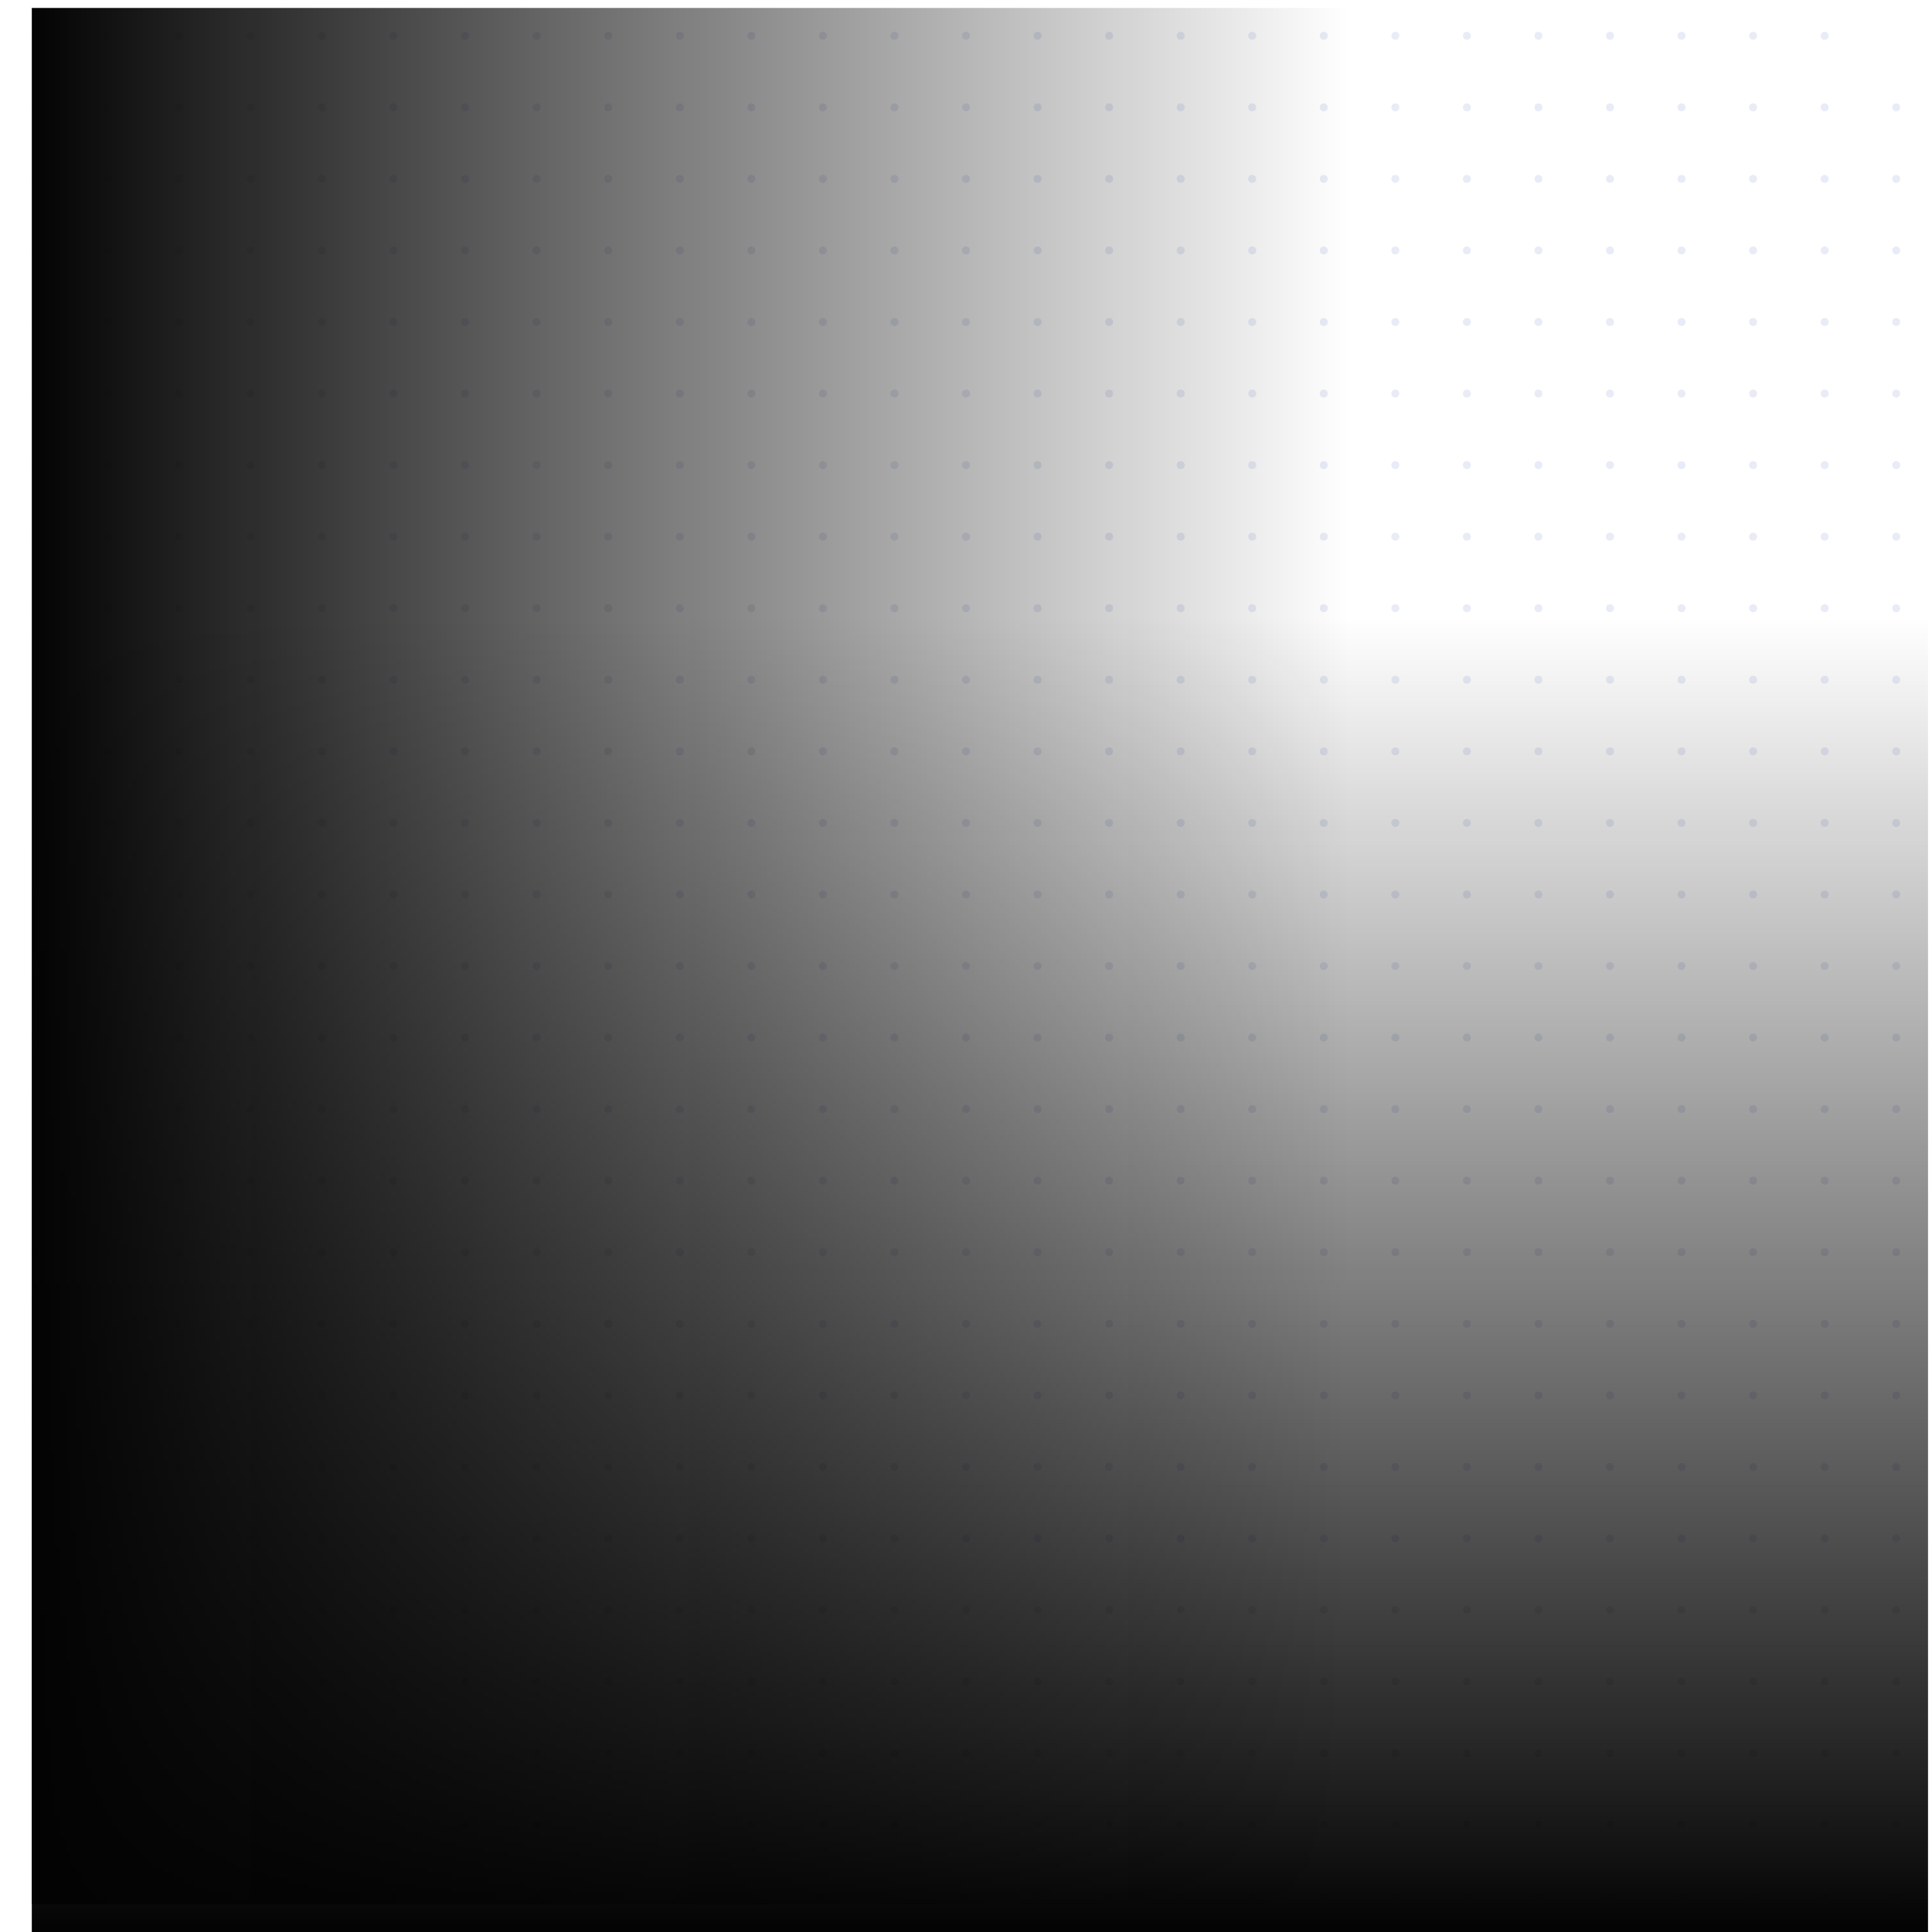 <svg width="486" height="486" viewBox="0 0 486 486" fill="none" xmlns="http://www.w3.org/2000/svg">
<circle cx="1" cy="1" r="1" transform="matrix(-1 0 0 1 478 224)" fill="#DADFF2" fill-opacity="0.6"/>
<circle cx="1" cy="1" r="1" transform="matrix(-1 0 0 1 478 116)" fill="#DADFF2" fill-opacity="0.6"/>
<circle cx="1" cy="1" r="1" transform="matrix(-1 0 0 1 478 332)" fill="#DADFF2" fill-opacity="0.6"/>
<circle cx="1" cy="1" r="1" transform="matrix(-1 0 0 1 370 8)" fill="#DADFF2" fill-opacity="0.6"/>
<circle cx="1" cy="1" r="1" transform="matrix(-1 0 0 1 226 8)" fill="#DADFF2" fill-opacity="0.6"/>
<circle cx="1" cy="1" r="1" transform="matrix(-1 0 0 1 82 8)" fill="#DADFF2" fill-opacity="0.6"/>
<circle cx="1" cy="1" r="1" transform="matrix(-1 0 0 1 370 224)" fill="#DADFF2" fill-opacity="0.6"/>
<circle cx="1" cy="1" r="1" transform="matrix(-1 0 0 1 226 224)" fill="#DADFF2" fill-opacity="0.6"/>
<circle cx="1" cy="1" r="1" transform="matrix(-1 0 0 1 82 224)" fill="#DADFF2" fill-opacity="0.6"/>
<circle cx="1" cy="1" r="1" transform="matrix(-1 0 0 1 370 116)" fill="#DADFF2" fill-opacity="0.6"/>
<circle cx="1" cy="1" r="1" transform="matrix(-1 0 0 1 226 116)" fill="#DADFF2" fill-opacity="0.6"/>
<circle cx="1" cy="1" r="1" transform="matrix(-1 0 0 1 82 116)" fill="#DADFF2" fill-opacity="0.6"/>
<circle cx="1" cy="1" r="1" transform="matrix(-1 0 0 1 370 332)" fill="#DADFF2" fill-opacity="0.6"/>
<circle cx="1" cy="1" r="1" transform="matrix(-1 0 0 1 226 332)" fill="#DADFF2" fill-opacity="0.6"/>
<circle cx="1" cy="1" r="1" transform="matrix(-1 0 0 1 82 332)" fill="#DADFF2" fill-opacity="0.6"/>
<circle cx="1" cy="1" r="1" transform="matrix(-1 0 0 1 478 80)" fill="#DADFF2" fill-opacity="0.6"/>
<circle cx="1" cy="1" r="1" transform="matrix(-1 0 0 1 478 296)" fill="#DADFF2" fill-opacity="0.6"/>
<circle cx="1" cy="1" r="1" transform="matrix(-1 0 0 1 478 188)" fill="#DADFF2" fill-opacity="0.6"/>
<circle cx="1" cy="1" r="1" transform="matrix(-1 0 0 1 478 404)" fill="#DADFF2" fill-opacity="0.6"/>
<circle cx="1" cy="1" r="1" transform="matrix(-1 0 0 1 478 440)" fill="#DADFF2" fill-opacity="0.6"/>
<circle cx="1" cy="1" r="1" transform="matrix(-1 0 0 1 370 80)" fill="#DADFF2" fill-opacity="0.6"/>
<circle cx="1" cy="1" r="1" transform="matrix(-1 0 0 1 226 80)" fill="#DADFF2" fill-opacity="0.6"/>
<circle cx="1" cy="1" r="1" transform="matrix(-1 0 0 1 82 80)" fill="#DADFF2" fill-opacity="0.6"/>
<circle cx="1" cy="1" r="1" transform="matrix(-1 0 0 1 370 296)" fill="#DADFF2" fill-opacity="0.6"/>
<circle cx="1" cy="1" r="1" transform="matrix(-1 0 0 1 226 296)" fill="#DADFF2" fill-opacity="0.6"/>
<circle cx="1" cy="1" r="1" transform="matrix(-1 0 0 1 82 296)" fill="#DADFF2" fill-opacity="0.6"/>
<circle cx="1" cy="1" r="1" transform="matrix(-1 0 0 1 370 188)" fill="#DADFF2" fill-opacity="0.6"/>
<circle cx="1" cy="1" r="1" transform="matrix(-1 0 0 1 226 188)" fill="#DADFF2" fill-opacity="0.6"/>
<circle cx="1" cy="1" r="1" transform="matrix(-1 0 0 1 82 188)" fill="#DADFF2" fill-opacity="0.6"/>
<circle cx="1" cy="1" r="1" transform="matrix(-1 0 0 1 370 404)" fill="#DADFF2" fill-opacity="0.6"/>
<circle cx="1" cy="1" r="1" transform="matrix(-1 0 0 1 226 404)" fill="#DADFF2" fill-opacity="0.6"/>
<circle cx="1" cy="1" r="1" transform="matrix(-1 0 0 1 82 404)" fill="#DADFF2" fill-opacity="0.6"/>
<circle cx="1" cy="1" r="1" transform="matrix(-1 0 0 1 370 440)" fill="#DADFF2" fill-opacity="0.6"/>
<circle cx="1" cy="1" r="1" transform="matrix(-1 0 0 1 226 440)" fill="#DADFF2" fill-opacity="0.6"/>
<circle cx="1" cy="1" r="1" transform="matrix(-1 0 0 1 82 440)" fill="#DADFF2" fill-opacity="0.6"/>
<circle cx="1" cy="1" r="1" transform="matrix(-1 0 0 1 478 44)" fill="#DADFF2" fill-opacity="0.6"/>
<circle cx="1" cy="1" r="1" transform="matrix(-1 0 0 1 478 260)" fill="#DADFF2" fill-opacity="0.6"/>
<circle cx="1" cy="1" r="1" transform="matrix(-1 0 0 1 478 152)" fill="#DADFF2" fill-opacity="0.6"/>
<circle cx="1" cy="1" r="1" transform="matrix(-1 0 0 1 478 368)" fill="#DADFF2" fill-opacity="0.6"/>
<circle cx="1" cy="1" r="1" transform="matrix(-1 0 0 1 370 44)" fill="#DADFF2" fill-opacity="0.6"/>
<circle cx="1" cy="1" r="1" transform="matrix(-1 0 0 1 226 44)" fill="#DADFF2" fill-opacity="0.6"/>
<circle cx="1" cy="1" r="1" transform="matrix(-1 0 0 1 82 44)" fill="#DADFF2" fill-opacity="0.6"/>
<circle cx="1" cy="1" r="1" transform="matrix(-1 0 0 1 370 260)" fill="#DADFF2" fill-opacity="0.6"/>
<circle cx="1" cy="1" r="1" transform="matrix(-1 0 0 1 226 260)" fill="#DADFF2" fill-opacity="0.6"/>
<circle cx="1" cy="1" r="1" transform="matrix(-1 0 0 1 82 260)" fill="#DADFF2" fill-opacity="0.6"/>
<circle cx="1" cy="1" r="1" transform="matrix(-1 0 0 1 370 152)" fill="#DADFF2" fill-opacity="0.6"/>
<circle cx="1" cy="1" r="1" transform="matrix(-1 0 0 1 226 152)" fill="#DADFF2" fill-opacity="0.6"/>
<circle cx="1" cy="1" r="1" transform="matrix(-1 0 0 1 82 152)" fill="#DADFF2" fill-opacity="0.6"/>
<circle cx="1" cy="1" r="1" transform="matrix(-1 0 0 1 370 368)" fill="#DADFF2" fill-opacity="0.6"/>
<circle cx="1" cy="1" r="1" transform="matrix(-1 0 0 1 226 368)" fill="#DADFF2" fill-opacity="0.6"/>
<circle cx="1" cy="1" r="1" transform="matrix(-1 0 0 1 82 368)" fill="#DADFF2" fill-opacity="0.6"/>
<circle cx="1" cy="1" r="1" transform="matrix(-1 0 0 1 478 26)" fill="#DADFF2" fill-opacity="0.6"/>
<circle cx="1" cy="1" r="1" transform="matrix(-1 0 0 1 478 242)" fill="#DADFF2" fill-opacity="0.6"/>
<circle cx="1" cy="1" r="1" transform="matrix(-1 0 0 1 478 134)" fill="#DADFF2" fill-opacity="0.6"/>
<circle cx="1" cy="1" r="1" transform="matrix(-1 0 0 1 478 350)" fill="#DADFF2" fill-opacity="0.6"/>
<circle cx="1" cy="1" r="1" transform="matrix(-1 0 0 1 370 26)" fill="#DADFF2" fill-opacity="0.6"/>
<circle cx="1" cy="1" r="1" transform="matrix(-1 0 0 1 226 26)" fill="#DADFF2" fill-opacity="0.6"/>
<circle cx="1" cy="1" r="1" transform="matrix(-1 0 0 1 82 26)" fill="#DADFF2" fill-opacity="0.6"/>
<circle cx="1" cy="1" r="1" transform="matrix(-1 0 0 1 370 242)" fill="#DADFF2" fill-opacity="0.6"/>
<circle cx="1" cy="1" r="1" transform="matrix(-1 0 0 1 226 242)" fill="#DADFF2" fill-opacity="0.6"/>
<circle cx="1" cy="1" r="1" transform="matrix(-1 0 0 1 82 242)" fill="#DADFF2" fill-opacity="0.6"/>
<circle cx="1" cy="1" r="1" transform="matrix(-1 0 0 1 370 134)" fill="#DADFF2" fill-opacity="0.6"/>
<circle cx="1" cy="1" r="1" transform="matrix(-1 0 0 1 226 134)" fill="#DADFF2" fill-opacity="0.6"/>
<circle cx="1" cy="1" r="1" transform="matrix(-1 0 0 1 82 134)" fill="#DADFF2" fill-opacity="0.6"/>
<circle cx="1" cy="1" r="1" transform="matrix(-1 0 0 1 370 350)" fill="#DADFF2" fill-opacity="0.6"/>
<circle cx="1" cy="1" r="1" transform="matrix(-1 0 0 1 226 350)" fill="#DADFF2" fill-opacity="0.6"/>
<circle cx="1" cy="1" r="1" transform="matrix(-1 0 0 1 82 350)" fill="#DADFF2" fill-opacity="0.6"/>
<circle cx="1" cy="1" r="1" transform="matrix(-1 0 0 1 478 98)" fill="#DADFF2" fill-opacity="0.6"/>
<circle cx="1" cy="1" r="1" transform="matrix(-1 0 0 1 478 314)" fill="#DADFF2" fill-opacity="0.6"/>
<circle cx="1" cy="1" r="1" transform="matrix(-1 0 0 1 478 206)" fill="#DADFF2" fill-opacity="0.6"/>
<circle cx="1" cy="1" r="1" transform="matrix(-1 0 0 1 478 422)" fill="#DADFF2" fill-opacity="0.6"/>
<circle cx="1" cy="1" r="1" transform="matrix(-1 0 0 1 478 458)" fill="#DADFF2" fill-opacity="0.6"/>
<circle cx="1" cy="1" r="1" transform="matrix(-1 0 0 1 478 476)" fill="#DADFF2" fill-opacity="0.6"/>
<circle cx="1" cy="1" r="1" transform="matrix(-1 0 0 1 370 98)" fill="#DADFF2" fill-opacity="0.6"/>
<circle cx="1" cy="1" r="1" transform="matrix(-1 0 0 1 226 98)" fill="#DADFF2" fill-opacity="0.6"/>
<circle cx="1" cy="1" r="1" transform="matrix(-1 0 0 1 82 98)" fill="#DADFF2" fill-opacity="0.6"/>
<circle cx="1" cy="1" r="1" transform="matrix(-1 0 0 1 370 314)" fill="#DADFF2" fill-opacity="0.6"/>
<circle cx="1" cy="1" r="1" transform="matrix(-1 0 0 1 226 314)" fill="#DADFF2" fill-opacity="0.6"/>
<circle cx="1" cy="1" r="1" transform="matrix(-1 0 0 1 82 314)" fill="#DADFF2" fill-opacity="0.6"/>
<circle cx="1" cy="1" r="1" transform="matrix(-1 0 0 1 370 206)" fill="#DADFF2" fill-opacity="0.6"/>
<circle cx="1" cy="1" r="1" transform="matrix(-1 0 0 1 226 206)" fill="#DADFF2" fill-opacity="0.6"/>
<circle cx="1" cy="1" r="1" transform="matrix(-1 0 0 1 82 206)" fill="#DADFF2" fill-opacity="0.6"/>
<circle cx="1" cy="1" r="1" transform="matrix(-1 0 0 1 370 422)" fill="#DADFF2" fill-opacity="0.6"/>
<circle cx="1" cy="1" r="1" transform="matrix(-1 0 0 1 226 422)" fill="#DADFF2" fill-opacity="0.6"/>
<circle cx="1" cy="1" r="1" transform="matrix(-1 0 0 1 82 422)" fill="#DADFF2" fill-opacity="0.6"/>
<circle cx="1" cy="1" r="1" transform="matrix(-1 0 0 1 370 458)" fill="#DADFF2" fill-opacity="0.6"/>
<circle cx="1" cy="1" r="1" transform="matrix(-1 0 0 1 226 458)" fill="#DADFF2" fill-opacity="0.6"/>
<circle cx="1" cy="1" r="1" transform="matrix(-1 0 0 1 82 458)" fill="#DADFF2" fill-opacity="0.6"/>
<circle cx="1" cy="1" r="1" transform="matrix(-1 0 0 1 370 476)" fill="#DADFF2" fill-opacity="0.6"/>
<circle cx="1" cy="1" r="1" transform="matrix(-1 0 0 1 226 476)" fill="#DADFF2" fill-opacity="0.6"/>
<circle cx="1" cy="1" r="1" transform="matrix(-1 0 0 1 82 476)" fill="#DADFF2" fill-opacity="0.6"/>
<circle cx="1" cy="1" r="1" transform="matrix(-1 0 0 1 478 62)" fill="#DADFF2" fill-opacity="0.6"/>
<circle cx="1" cy="1" r="1" transform="matrix(-1 0 0 1 478 278)" fill="#DADFF2" fill-opacity="0.6"/>
<circle cx="1" cy="1" r="1" transform="matrix(-1 0 0 1 478 170)" fill="#DADFF2" fill-opacity="0.6"/>
<circle cx="1" cy="1" r="1" transform="matrix(-1 0 0 1 478 386)" fill="#DADFF2" fill-opacity="0.6"/>
<circle cx="1" cy="1" r="1" transform="matrix(-1 0 0 1 370 62)" fill="#DADFF2" fill-opacity="0.6"/>
<circle cx="1" cy="1" r="1" transform="matrix(-1 0 0 1 226 62)" fill="#DADFF2" fill-opacity="0.6"/>
<circle cx="1" cy="1" r="1" transform="matrix(-1 0 0 1 82 62)" fill="#DADFF2" fill-opacity="0.6"/>
<circle cx="1" cy="1" r="1" transform="matrix(-1 0 0 1 370 278)" fill="#DADFF2" fill-opacity="0.6"/>
<circle cx="1" cy="1" r="1" transform="matrix(-1 0 0 1 226 278)" fill="#DADFF2" fill-opacity="0.6"/>
<circle cx="1" cy="1" r="1" transform="matrix(-1 0 0 1 82 278)" fill="#DADFF2" fill-opacity="0.6"/>
<circle cx="1" cy="1" r="1" transform="matrix(-1 0 0 1 370 170)" fill="#DADFF2" fill-opacity="0.6"/>
<circle cx="1" cy="1" r="1" transform="matrix(-1 0 0 1 226 170)" fill="#DADFF2" fill-opacity="0.6"/>
<circle cx="1" cy="1" r="1" transform="matrix(-1 0 0 1 82 170)" fill="#DADFF2" fill-opacity="0.6"/>
<circle cx="1" cy="1" r="1" transform="matrix(-1 0 0 1 370 386)" fill="#DADFF2" fill-opacity="0.6"/>
<circle cx="1" cy="1" r="1" transform="matrix(-1 0 0 1 226 386)" fill="#DADFF2" fill-opacity="0.6"/>
<circle cx="1" cy="1" r="1" transform="matrix(-1 0 0 1 82 386)" fill="#DADFF2" fill-opacity="0.6"/>
<circle cx="1" cy="1" r="1" transform="matrix(-1 0 0 1 406 8)" fill="#DADFF2" fill-opacity="0.6"/>
<circle cx="1" cy="1" r="1" transform="matrix(-1 0 0 1 262 8)" fill="#DADFF2" fill-opacity="0.6"/>
<circle cx="1" cy="1" r="1" transform="matrix(-1 0 0 1 118 8)" fill="#DADFF2" fill-opacity="0.6"/>
<circle cx="1" cy="1" r="1" transform="matrix(-1 0 0 1 406 224)" fill="#DADFF2" fill-opacity="0.6"/>
<circle cx="1" cy="1" r="1" transform="matrix(-1 0 0 1 262 224)" fill="#DADFF2" fill-opacity="0.6"/>
<circle cx="1" cy="1" r="1" transform="matrix(-1 0 0 1 118 224)" fill="#DADFF2" fill-opacity="0.6"/>
<circle cx="1" cy="1" r="1" transform="matrix(-1 0 0 1 406 116)" fill="#DADFF2" fill-opacity="0.6"/>
<circle cx="1" cy="1" r="1" transform="matrix(-1 0 0 1 262 116)" fill="#DADFF2" fill-opacity="0.6"/>
<circle cx="1" cy="1" r="1" transform="matrix(-1 0 0 1 118 116)" fill="#DADFF2" fill-opacity="0.6"/>
<circle cx="1" cy="1" r="1" transform="matrix(-1 0 0 1 406 332)" fill="#DADFF2" fill-opacity="0.6"/>
<circle cx="1" cy="1" r="1" transform="matrix(-1 0 0 1 262 332)" fill="#DADFF2" fill-opacity="0.6"/>
<circle cx="1" cy="1" r="1" transform="matrix(-1 0 0 1 118 332)" fill="#DADFF2" fill-opacity="0.6"/>
<circle cx="1" cy="1" r="1" transform="matrix(-1 0 0 1 298 8)" fill="#DADFF2" fill-opacity="0.6"/>
<circle cx="1" cy="1" r="1" transform="matrix(-1 0 0 1 154 8)" fill="#DADFF2" fill-opacity="0.6"/>
<circle cx="1" cy="1" r="1" transform="matrix(-1 0 0 1 298 224)" fill="#DADFF2" fill-opacity="0.6"/>
<circle cx="1" cy="1" r="1" transform="matrix(-1 0 0 1 154 224)" fill="#DADFF2" fill-opacity="0.6"/>
<circle cx="1" cy="1" r="1" transform="matrix(-1 0 0 1 298 116)" fill="#DADFF2" fill-opacity="0.6"/>
<circle cx="1" cy="1" r="1" transform="matrix(-1 0 0 1 154 116)" fill="#DADFF2" fill-opacity="0.6"/>
<circle cx="1" cy="1" r="1" transform="matrix(-1 0 0 1 298 332)" fill="#DADFF2" fill-opacity="0.6"/>
<circle cx="1" cy="1" r="1" transform="matrix(-1 0 0 1 154 332)" fill="#DADFF2" fill-opacity="0.6"/>
<circle cx="1" cy="1" r="1" transform="matrix(-1 0 0 1 406 80)" fill="#DADFF2" fill-opacity="0.6"/>
<circle cx="1" cy="1" r="1" transform="matrix(-1 0 0 1 262 80)" fill="#DADFF2" fill-opacity="0.6"/>
<circle cx="1" cy="1" r="1" transform="matrix(-1 0 0 1 118 80)" fill="#DADFF2" fill-opacity="0.6"/>
<circle cx="1" cy="1" r="1" transform="matrix(-1 0 0 1 406 296)" fill="#DADFF2" fill-opacity="0.6"/>
<circle cx="1" cy="1" r="1" transform="matrix(-1 0 0 1 262 296)" fill="#DADFF2" fill-opacity="0.6"/>
<circle cx="1" cy="1" r="1" transform="matrix(-1 0 0 1 118 296)" fill="#DADFF2" fill-opacity="0.6"/>
<circle cx="1" cy="1" r="1" transform="matrix(-1 0 0 1 406 188)" fill="#DADFF2" fill-opacity="0.6"/>
<circle cx="1" cy="1" r="1" transform="matrix(-1 0 0 1 262 188)" fill="#DADFF2" fill-opacity="0.6"/>
<circle cx="1" cy="1" r="1" transform="matrix(-1 0 0 1 118 188)" fill="#DADFF2" fill-opacity="0.6"/>
<circle cx="1" cy="1" r="1" transform="matrix(-1 0 0 1 406 404)" fill="#DADFF2" fill-opacity="0.6"/>
<circle cx="1" cy="1" r="1" transform="matrix(-1 0 0 1 262 404)" fill="#DADFF2" fill-opacity="0.6"/>
<circle cx="1" cy="1" r="1" transform="matrix(-1 0 0 1 118 404)" fill="#DADFF2" fill-opacity="0.6"/>
<circle cx="1" cy="1" r="1" transform="matrix(-1 0 0 1 406 440)" fill="#DADFF2" fill-opacity="0.6"/>
<circle cx="1" cy="1" r="1" transform="matrix(-1 0 0 1 262 440)" fill="#DADFF2" fill-opacity="0.6"/>
<circle cx="1" cy="1" r="1" transform="matrix(-1 0 0 1 118 440)" fill="#DADFF2" fill-opacity="0.6"/>
<circle cx="1" cy="1" r="1" transform="matrix(-1 0 0 1 298 80)" fill="#DADFF2" fill-opacity="0.6"/>
<circle cx="1" cy="1" r="1" transform="matrix(-1 0 0 1 154 80)" fill="#DADFF2" fill-opacity="0.6"/>
<circle cx="1" cy="1" r="1" transform="matrix(-1 0 0 1 298 296)" fill="#DADFF2" fill-opacity="0.6"/>
<circle cx="1" cy="1" r="1" transform="matrix(-1 0 0 1 154 296)" fill="#DADFF2" fill-opacity="0.6"/>
<circle cx="1" cy="1" r="1" transform="matrix(-1 0 0 1 298 188)" fill="#DADFF2" fill-opacity="0.6"/>
<circle cx="1" cy="1" r="1" transform="matrix(-1 0 0 1 154 188)" fill="#DADFF2" fill-opacity="0.6"/>
<circle cx="1" cy="1" r="1" transform="matrix(-1 0 0 1 298 404)" fill="#DADFF2" fill-opacity="0.6"/>
<circle cx="1" cy="1" r="1" transform="matrix(-1 0 0 1 154 404)" fill="#DADFF2" fill-opacity="0.6"/>
<circle cx="1" cy="1" r="1" transform="matrix(-1 0 0 1 298 440)" fill="#DADFF2" fill-opacity="0.6"/>
<circle cx="1" cy="1" r="1" transform="matrix(-1 0 0 1 154 440)" fill="#DADFF2" fill-opacity="0.6"/>
<circle cx="1" cy="1" r="1" transform="matrix(-1 0 0 1 406 44)" fill="#DADFF2" fill-opacity="0.6"/>
<circle cx="1" cy="1" r="1" transform="matrix(-1 0 0 1 262 44)" fill="#DADFF2" fill-opacity="0.6"/>
<circle cx="1" cy="1" r="1" transform="matrix(-1 0 0 1 118 44)" fill="#DADFF2" fill-opacity="0.6"/>
<circle cx="1" cy="1" r="1" transform="matrix(-1 0 0 1 406 260)" fill="#DADFF2" fill-opacity="0.6"/>
<circle cx="1" cy="1" r="1" transform="matrix(-1 0 0 1 262 260)" fill="#DADFF2" fill-opacity="0.6"/>
<circle cx="1" cy="1" r="1" transform="matrix(-1 0 0 1 118 260)" fill="#DADFF2" fill-opacity="0.6"/>
<circle cx="1" cy="1" r="1" transform="matrix(-1 0 0 1 406 152)" fill="#DADFF2" fill-opacity="0.6"/>
<circle cx="1" cy="1" r="1" transform="matrix(-1 0 0 1 262 152)" fill="#DADFF2" fill-opacity="0.6"/>
<circle cx="1" cy="1" r="1" transform="matrix(-1 0 0 1 118 152)" fill="#DADFF2" fill-opacity="0.6"/>
<circle cx="1" cy="1" r="1" transform="matrix(-1 0 0 1 406 368)" fill="#DADFF2" fill-opacity="0.6"/>
<circle cx="1" cy="1" r="1" transform="matrix(-1 0 0 1 262 368)" fill="#DADFF2" fill-opacity="0.6"/>
<circle cx="1" cy="1" r="1" transform="matrix(-1 0 0 1 118 368)" fill="#DADFF2" fill-opacity="0.6"/>
<circle cx="1" cy="1" r="1" transform="matrix(-1 0 0 1 298 44)" fill="#DADFF2" fill-opacity="0.6"/>
<circle cx="1" cy="1" r="1" transform="matrix(-1 0 0 1 154 44)" fill="#DADFF2" fill-opacity="0.6"/>
<circle cx="1" cy="1" r="1" transform="matrix(-1 0 0 1 298 260)" fill="#DADFF2" fill-opacity="0.6"/>
<circle cx="1" cy="1" r="1" transform="matrix(-1 0 0 1 154 260)" fill="#DADFF2" fill-opacity="0.6"/>
<circle cx="1" cy="1" r="1" transform="matrix(-1 0 0 1 298 152)" fill="#DADFF2" fill-opacity="0.6"/>
<circle cx="1" cy="1" r="1" transform="matrix(-1 0 0 1 154 152)" fill="#DADFF2" fill-opacity="0.6"/>
<circle cx="1" cy="1" r="1" transform="matrix(-1 0 0 1 298 368)" fill="#DADFF2" fill-opacity="0.6"/>
<circle cx="1" cy="1" r="1" transform="matrix(-1 0 0 1 154 368)" fill="#DADFF2" fill-opacity="0.6"/>
<circle cx="1" cy="1" r="1" transform="matrix(-1 0 0 1 406 26)" fill="#DADFF2" fill-opacity="0.6"/>
<circle cx="1" cy="1" r="1" transform="matrix(-1 0 0 1 262 26)" fill="#DADFF2" fill-opacity="0.6"/>
<circle cx="1" cy="1" r="1" transform="matrix(-1 0 0 1 118 26)" fill="#DADFF2" fill-opacity="0.6"/>
<circle cx="1" cy="1" r="1" transform="matrix(-1 0 0 1 406 242)" fill="#DADFF2" fill-opacity="0.6"/>
<circle cx="1" cy="1" r="1" transform="matrix(-1 0 0 1 262 242)" fill="#DADFF2" fill-opacity="0.6"/>
<circle cx="1" cy="1" r="1" transform="matrix(-1 0 0 1 118 242)" fill="#DADFF2" fill-opacity="0.6"/>
<circle cx="1" cy="1" r="1" transform="matrix(-1 0 0 1 406 134)" fill="#DADFF2" fill-opacity="0.6"/>
<circle cx="1" cy="1" r="1" transform="matrix(-1 0 0 1 262 134)" fill="#DADFF2" fill-opacity="0.6"/>
<circle cx="1" cy="1" r="1" transform="matrix(-1 0 0 1 118 134)" fill="#DADFF2" fill-opacity="0.6"/>
<circle cx="1" cy="1" r="1" transform="matrix(-1 0 0 1 406 350)" fill="#DADFF2" fill-opacity="0.6"/>
<circle cx="1" cy="1" r="1" transform="matrix(-1 0 0 1 262 350)" fill="#DADFF2" fill-opacity="0.6"/>
<circle cx="1" cy="1" r="1" transform="matrix(-1 0 0 1 118 350)" fill="#DADFF2" fill-opacity="0.6"/>
<circle cx="1" cy="1" r="1" transform="matrix(-1 0 0 1 298 26)" fill="#DADFF2" fill-opacity="0.6"/>
<circle cx="1" cy="1" r="1" transform="matrix(-1 0 0 1 154 26)" fill="#DADFF2" fill-opacity="0.6"/>
<circle cx="1" cy="1" r="1" transform="matrix(-1 0 0 1 298 242)" fill="#DADFF2" fill-opacity="0.6"/>
<circle cx="1" cy="1" r="1" transform="matrix(-1 0 0 1 154 242)" fill="#DADFF2" fill-opacity="0.6"/>
<circle cx="1" cy="1" r="1" transform="matrix(-1 0 0 1 298 134)" fill="#DADFF2" fill-opacity="0.6"/>
<circle cx="1" cy="1" r="1" transform="matrix(-1 0 0 1 154 134)" fill="#DADFF2" fill-opacity="0.6"/>
<circle cx="1" cy="1" r="1" transform="matrix(-1 0 0 1 298 350)" fill="#DADFF2" fill-opacity="0.6"/>
<circle cx="1" cy="1" r="1" transform="matrix(-1 0 0 1 154 350)" fill="#DADFF2" fill-opacity="0.6"/>
<circle cx="1" cy="1" r="1" transform="matrix(-1 0 0 1 406 98)" fill="#DADFF2" fill-opacity="0.6"/>
<circle cx="1" cy="1" r="1" transform="matrix(-1 0 0 1 262 98)" fill="#DADFF2" fill-opacity="0.6"/>
<circle cx="1" cy="1" r="1" transform="matrix(-1 0 0 1 118 98)" fill="#DADFF2" fill-opacity="0.6"/>
<circle cx="1" cy="1" r="1" transform="matrix(-1 0 0 1 406 314)" fill="#DADFF2" fill-opacity="0.6"/>
<circle cx="1" cy="1" r="1" transform="matrix(-1 0 0 1 262 314)" fill="#DADFF2" fill-opacity="0.6"/>
<circle cx="1" cy="1" r="1" transform="matrix(-1 0 0 1 118 314)" fill="#DADFF2" fill-opacity="0.6"/>
<circle cx="1" cy="1" r="1" transform="matrix(-1 0 0 1 406 206)" fill="#DADFF2" fill-opacity="0.6"/>
<circle cx="1" cy="1" r="1" transform="matrix(-1 0 0 1 262 206)" fill="#DADFF2" fill-opacity="0.6"/>
<circle cx="1" cy="1" r="1" transform="matrix(-1 0 0 1 118 206)" fill="#DADFF2" fill-opacity="0.6"/>
<circle cx="1" cy="1" r="1" transform="matrix(-1 0 0 1 406 422)" fill="#DADFF2" fill-opacity="0.6"/>
<circle cx="1" cy="1" r="1" transform="matrix(-1 0 0 1 262 422)" fill="#DADFF2" fill-opacity="0.6"/>
<circle cx="1" cy="1" r="1" transform="matrix(-1 0 0 1 118 422)" fill="#DADFF2" fill-opacity="0.6"/>
<circle cx="1" cy="1" r="1" transform="matrix(-1 0 0 1 406 458)" fill="#DADFF2" fill-opacity="0.6"/>
<circle cx="1" cy="1" r="1" transform="matrix(-1 0 0 1 262 458)" fill="#DADFF2" fill-opacity="0.6"/>
<circle cx="1" cy="1" r="1" transform="matrix(-1 0 0 1 118 458)" fill="#DADFF2" fill-opacity="0.6"/>
<circle cx="1" cy="1" r="1" transform="matrix(-1 0 0 1 406 476)" fill="#DADFF2" fill-opacity="0.6"/>
<circle cx="1" cy="1" r="1" transform="matrix(-1 0 0 1 262 476)" fill="#DADFF2" fill-opacity="0.6"/>
<circle cx="1" cy="1" r="1" transform="matrix(-1 0 0 1 118 476)" fill="#DADFF2" fill-opacity="0.6"/>
<circle cx="1" cy="1" r="1" transform="matrix(-1 0 0 1 298 98)" fill="#DADFF2" fill-opacity="0.6"/>
<circle cx="1" cy="1" r="1" transform="matrix(-1 0 0 1 154 98)" fill="#DADFF2" fill-opacity="0.6"/>
<circle cx="1" cy="1" r="1" transform="matrix(-1 0 0 1 298 314)" fill="#DADFF2" fill-opacity="0.6"/>
<circle cx="1" cy="1" r="1" transform="matrix(-1 0 0 1 154 314)" fill="#DADFF2" fill-opacity="0.6"/>
<circle cx="1" cy="1" r="1" transform="matrix(-1 0 0 1 298 206)" fill="#DADFF2" fill-opacity="0.6"/>
<circle cx="1" cy="1" r="1" transform="matrix(-1 0 0 1 154 206)" fill="#DADFF2" fill-opacity="0.6"/>
<circle cx="1" cy="1" r="1" transform="matrix(-1 0 0 1 298 422)" fill="#DADFF2" fill-opacity="0.6"/>
<circle cx="1" cy="1" r="1" transform="matrix(-1 0 0 1 154 422)" fill="#DADFF2" fill-opacity="0.6"/>
<circle cx="1" cy="1" r="1" transform="matrix(-1 0 0 1 298 458)" fill="#DADFF2" fill-opacity="0.6"/>
<circle cx="1" cy="1" r="1" transform="matrix(-1 0 0 1 154 458)" fill="#DADFF2" fill-opacity="0.6"/>
<circle cx="1" cy="1" r="1" transform="matrix(-1 0 0 1 298 476)" fill="#DADFF2" fill-opacity="0.6"/>
<circle cx="1" cy="1" r="1" transform="matrix(-1 0 0 1 154 476)" fill="#DADFF2" fill-opacity="0.6"/>
<circle cx="1" cy="1" r="1" transform="matrix(-1 0 0 1 406 62)" fill="#DADFF2" fill-opacity="0.6"/>
<circle cx="1" cy="1" r="1" transform="matrix(-1 0 0 1 262 62)" fill="#DADFF2" fill-opacity="0.6"/>
<circle cx="1" cy="1" r="1" transform="matrix(-1 0 0 1 118 62)" fill="#DADFF2" fill-opacity="0.6"/>
<circle cx="1" cy="1" r="1" transform="matrix(-1 0 0 1 406 278)" fill="#DADFF2" fill-opacity="0.6"/>
<circle cx="1" cy="1" r="1" transform="matrix(-1 0 0 1 262 278)" fill="#DADFF2" fill-opacity="0.6"/>
<circle cx="1" cy="1" r="1" transform="matrix(-1 0 0 1 118 278)" fill="#DADFF2" fill-opacity="0.6"/>
<circle cx="1" cy="1" r="1" transform="matrix(-1 0 0 1 406 170)" fill="#DADFF2" fill-opacity="0.6"/>
<circle cx="1" cy="1" r="1" transform="matrix(-1 0 0 1 262 170)" fill="#DADFF2" fill-opacity="0.6"/>
<circle cx="1" cy="1" r="1" transform="matrix(-1 0 0 1 118 170)" fill="#DADFF2" fill-opacity="0.6"/>
<circle cx="1" cy="1" r="1" transform="matrix(-1 0 0 1 406 386)" fill="#DADFF2" fill-opacity="0.6"/>
<circle cx="1" cy="1" r="1" transform="matrix(-1 0 0 1 262 386)" fill="#DADFF2" fill-opacity="0.6"/>
<circle cx="1" cy="1" r="1" transform="matrix(-1 0 0 1 118 386)" fill="#DADFF2" fill-opacity="0.6"/>
<circle cx="1" cy="1" r="1" transform="matrix(-1 0 0 1 298 62)" fill="#DADFF2" fill-opacity="0.6"/>
<circle cx="1" cy="1" r="1" transform="matrix(-1 0 0 1 154 62)" fill="#DADFF2" fill-opacity="0.6"/>
<circle cx="1" cy="1" r="1" transform="matrix(-1 0 0 1 298 278)" fill="#DADFF2" fill-opacity="0.6"/>
<circle cx="1" cy="1" r="1" transform="matrix(-1 0 0 1 154 278)" fill="#DADFF2" fill-opacity="0.6"/>
<circle cx="1" cy="1" r="1" transform="matrix(-1 0 0 1 298 170)" fill="#DADFF2" fill-opacity="0.6"/>
<circle cx="1" cy="1" r="1" transform="matrix(-1 0 0 1 154 170)" fill="#DADFF2" fill-opacity="0.6"/>
<circle cx="1" cy="1" r="1" transform="matrix(-1 0 0 1 298 386)" fill="#DADFF2" fill-opacity="0.6"/>
<circle cx="1" cy="1" r="1" transform="matrix(-1 0 0 1 154 386)" fill="#DADFF2" fill-opacity="0.6"/>
<circle cx="1" cy="1" r="1" transform="matrix(-1 0 0 1 442 8)" fill="#DADFF2" fill-opacity="0.6"/>
<circle cx="1" cy="1" r="1" transform="matrix(-1 0 0 1 442 224)" fill="#DADFF2" fill-opacity="0.6"/>
<circle cx="1" cy="1" r="1" transform="matrix(-1 0 0 1 442 116)" fill="#DADFF2" fill-opacity="0.6"/>
<circle cx="1" cy="1" r="1" transform="matrix(-1 0 0 1 442 332)" fill="#DADFF2" fill-opacity="0.6"/>
<circle cx="1" cy="1" r="1" transform="matrix(-1 0 0 1 334 8)" fill="#DADFF2" fill-opacity="0.6"/>
<circle cx="1" cy="1" r="1" transform="matrix(-1 0 0 1 190 8)" fill="#DADFF2" fill-opacity="0.6"/>
<circle cx="1" cy="1" r="1" transform="matrix(-1 0 0 1 46 8)" fill="#DADFF2" fill-opacity="0.6"/>
<circle cx="1" cy="1" r="1" transform="matrix(-1 0 0 1 28 8)" fill="#DADFF2" fill-opacity="0.6"/>
<circle cx="1" cy="1" r="1" transform="matrix(-1 0 0 1 10 8)" fill="#DADFF2" fill-opacity="0.6"/>
<circle cx="1" cy="1" r="1" transform="matrix(-1 0 0 1 334 224)" fill="#DADFF2" fill-opacity="0.6"/>
<circle cx="1" cy="1" r="1" transform="matrix(-1 0 0 1 190 224)" fill="#DADFF2" fill-opacity="0.6"/>
<circle cx="1" cy="1" r="1" transform="matrix(-1 0 0 1 46 224)" fill="#DADFF2" fill-opacity="0.6"/>
<circle cx="1" cy="1" r="1" transform="matrix(-1 0 0 1 28 224)" fill="#DADFF2" fill-opacity="0.6"/>
<circle cx="1" cy="1" r="1" transform="matrix(-1 0 0 1 10 224)" fill="#DADFF2" fill-opacity="0.6"/>
<circle cx="1" cy="1" r="1" transform="matrix(-1 0 0 1 334 116)" fill="#DADFF2" fill-opacity="0.6"/>
<circle cx="1" cy="1" r="1" transform="matrix(-1 0 0 1 190 116)" fill="#DADFF2" fill-opacity="0.6"/>
<circle cx="1" cy="1" r="1" transform="matrix(-1 0 0 1 46 116)" fill="#DADFF2" fill-opacity="0.6"/>
<circle cx="1" cy="1" r="1" transform="matrix(-1 0 0 1 28 116)" fill="#DADFF2" fill-opacity="0.6"/>
<circle cx="1" cy="1" r="1" transform="matrix(-1 0 0 1 10 116)" fill="#DADFF2" fill-opacity="0.6"/>
<circle cx="1" cy="1" r="1" transform="matrix(-1 0 0 1 334 332)" fill="#DADFF2" fill-opacity="0.6"/>
<circle cx="1" cy="1" r="1" transform="matrix(-1 0 0 1 190 332)" fill="#DADFF2" fill-opacity="0.6"/>
<circle cx="1" cy="1" r="1" transform="matrix(-1 0 0 1 46 332)" fill="#DADFF2" fill-opacity="0.6"/>
<circle cx="1" cy="1" r="1" transform="matrix(-1 0 0 1 28 332)" fill="#DADFF2" fill-opacity="0.6"/>
<circle cx="1" cy="1" r="1" transform="matrix(-1 0 0 1 10 332)" fill="#DADFF2" fill-opacity="0.6"/>
<circle cx="1" cy="1" r="1" transform="matrix(-1 0 0 1 442 80)" fill="#DADFF2" fill-opacity="0.6"/>
<circle cx="1" cy="1" r="1" transform="matrix(-1 0 0 1 442 296)" fill="#DADFF2" fill-opacity="0.6"/>
<circle cx="1" cy="1" r="1" transform="matrix(-1 0 0 1 442 188)" fill="#DADFF2" fill-opacity="0.6"/>
<circle cx="1" cy="1" r="1" transform="matrix(-1 0 0 1 442 404)" fill="#DADFF2" fill-opacity="0.6"/>
<circle cx="1" cy="1" r="1" transform="matrix(-1 0 0 1 442 440)" fill="#DADFF2" fill-opacity="0.6"/>
<circle cx="1" cy="1" r="1" transform="matrix(-1 0 0 1 334 80)" fill="#DADFF2" fill-opacity="0.6"/>
<circle cx="1" cy="1" r="1" transform="matrix(-1 0 0 1 190 80)" fill="#DADFF2" fill-opacity="0.6"/>
<circle cx="1" cy="1" r="1" transform="matrix(-1 0 0 1 46 80)" fill="#DADFF2" fill-opacity="0.6"/>
<circle cx="1" cy="1" r="1" transform="matrix(-1 0 0 1 28 80)" fill="#DADFF2" fill-opacity="0.6"/>
<circle cx="1" cy="1" r="1" transform="matrix(-1 0 0 1 10 80)" fill="#DADFF2" fill-opacity="0.6"/>
<circle cx="1" cy="1" r="1" transform="matrix(-1 0 0 1 334 296)" fill="#DADFF2" fill-opacity="0.6"/>
<circle cx="1" cy="1" r="1" transform="matrix(-1 0 0 1 190 296)" fill="#DADFF2" fill-opacity="0.6"/>
<circle cx="1" cy="1" r="1" transform="matrix(-1 0 0 1 46 296)" fill="#DADFF2" fill-opacity="0.6"/>
<circle cx="1" cy="1" r="1" transform="matrix(-1 0 0 1 28 296)" fill="#DADFF2" fill-opacity="0.6"/>
<circle cx="1" cy="1" r="1" transform="matrix(-1 0 0 1 10 296)" fill="#DADFF2" fill-opacity="0.6"/>
<circle cx="1" cy="1" r="1" transform="matrix(-1 0 0 1 334 188)" fill="#DADFF2" fill-opacity="0.6"/>
<circle cx="1" cy="1" r="1" transform="matrix(-1 0 0 1 190 188)" fill="#DADFF2" fill-opacity="0.6"/>
<circle cx="1" cy="1" r="1" transform="matrix(-1 0 0 1 46 188)" fill="#DADFF2" fill-opacity="0.6"/>
<circle cx="1" cy="1" r="1" transform="matrix(-1 0 0 1 28 188)" fill="#DADFF2" fill-opacity="0.6"/>
<circle cx="1" cy="1" r="1" transform="matrix(-1 0 0 1 10 188)" fill="#DADFF2" fill-opacity="0.6"/>
<circle cx="1" cy="1" r="1" transform="matrix(-1 0 0 1 334 404)" fill="#DADFF2" fill-opacity="0.6"/>
<circle cx="1" cy="1" r="1" transform="matrix(-1 0 0 1 190 404)" fill="#DADFF2" fill-opacity="0.6"/>
<circle cx="1" cy="1" r="1" transform="matrix(-1 0 0 1 46 404)" fill="#DADFF2" fill-opacity="0.6"/>
<circle cx="1" cy="1" r="1" transform="matrix(-1 0 0 1 28 404)" fill="#DADFF2" fill-opacity="0.6"/>
<circle cx="1" cy="1" r="1" transform="matrix(-1 0 0 1 10 404)" fill="#DADFF2" fill-opacity="0.6"/>
<circle cx="1" cy="1" r="1" transform="matrix(-1 0 0 1 334 440)" fill="#DADFF2" fill-opacity="0.6"/>
<circle cx="1" cy="1" r="1" transform="matrix(-1 0 0 1 190 440)" fill="#DADFF2" fill-opacity="0.6"/>
<circle cx="1" cy="1" r="1" transform="matrix(-1 0 0 1 46 440)" fill="#DADFF2" fill-opacity="0.6"/>
<circle cx="1" cy="1" r="1" transform="matrix(-1 0 0 1 28 440)" fill="#DADFF2" fill-opacity="0.6"/>
<circle cx="1" cy="1" r="1" transform="matrix(-1 0 0 1 10 440)" fill="#DADFF2" fill-opacity="0.6"/>
<circle cx="1" cy="1" r="1" transform="matrix(-1 0 0 1 442 44)" fill="#DADFF2" fill-opacity="0.6"/>
<circle cx="1" cy="1" r="1" transform="matrix(-1 0 0 1 442 260)" fill="#DADFF2" fill-opacity="0.6"/>
<circle cx="1" cy="1" r="1" transform="matrix(-1 0 0 1 442 152)" fill="#DADFF2" fill-opacity="0.6"/>
<circle cx="1" cy="1" r="1" transform="matrix(-1 0 0 1 442 368)" fill="#DADFF2" fill-opacity="0.6"/>
<circle cx="1" cy="1" r="1" transform="matrix(-1 0 0 1 334 44)" fill="#DADFF2" fill-opacity="0.6"/>
<circle cx="1" cy="1" r="1" transform="matrix(-1 0 0 1 190 44)" fill="#DADFF2" fill-opacity="0.6"/>
<circle cx="1" cy="1" r="1" transform="matrix(-1 0 0 1 46 44)" fill="#DADFF2" fill-opacity="0.6"/>
<circle cx="1" cy="1" r="1" transform="matrix(-1 0 0 1 28 44)" fill="#DADFF2" fill-opacity="0.6"/>
<circle cx="1" cy="1" r="1" transform="matrix(-1 0 0 1 10 44)" fill="#DADFF2" fill-opacity="0.6"/>
<circle cx="1" cy="1" r="1" transform="matrix(-1 0 0 1 334 260)" fill="#DADFF2" fill-opacity="0.6"/>
<circle cx="1" cy="1" r="1" transform="matrix(-1 0 0 1 190 260)" fill="#DADFF2" fill-opacity="0.6"/>
<circle cx="1" cy="1" r="1" transform="matrix(-1 0 0 1 46 260)" fill="#DADFF2" fill-opacity="0.6"/>
<circle cx="1" cy="1" r="1" transform="matrix(-1 0 0 1 28 260)" fill="#DADFF2" fill-opacity="0.6"/>
<circle cx="1" cy="1" r="1" transform="matrix(-1 0 0 1 10 260)" fill="#DADFF2" fill-opacity="0.6"/>
<circle cx="1" cy="1" r="1" transform="matrix(-1 0 0 1 334 152)" fill="#DADFF2" fill-opacity="0.6"/>
<circle cx="1" cy="1" r="1" transform="matrix(-1 0 0 1 190 152)" fill="#DADFF2" fill-opacity="0.6"/>
<circle cx="1" cy="1" r="1" transform="matrix(-1 0 0 1 46 152)" fill="#DADFF2" fill-opacity="0.6"/>
<circle cx="1" cy="1" r="1" transform="matrix(-1 0 0 1 28 152)" fill="#DADFF2" fill-opacity="0.6"/>
<circle cx="1" cy="1" r="1" transform="matrix(-1 0 0 1 10 152)" fill="#DADFF2" fill-opacity="0.6"/>
<circle cx="1" cy="1" r="1" transform="matrix(-1 0 0 1 334 368)" fill="#DADFF2" fill-opacity="0.6"/>
<circle cx="1" cy="1" r="1" transform="matrix(-1 0 0 1 190 368)" fill="#DADFF2" fill-opacity="0.6"/>
<circle cx="1" cy="1" r="1" transform="matrix(-1 0 0 1 46 368)" fill="#DADFF2" fill-opacity="0.6"/>
<circle cx="1" cy="1" r="1" transform="matrix(-1 0 0 1 28 368)" fill="#DADFF2" fill-opacity="0.6"/>
<circle cx="1" cy="1" r="1" transform="matrix(-1 0 0 1 10 368)" fill="#DADFF2" fill-opacity="0.6"/>
<circle cx="1" cy="1" r="1" transform="matrix(-1 0 0 1 442 26)" fill="#DADFF2" fill-opacity="0.6"/>
<circle cx="1" cy="1" r="1" transform="matrix(-1 0 0 1 442 242)" fill="#DADFF2" fill-opacity="0.6"/>
<circle cx="1" cy="1" r="1" transform="matrix(-1 0 0 1 442 134)" fill="#DADFF2" fill-opacity="0.6"/>
<circle cx="1" cy="1" r="1" transform="matrix(-1 0 0 1 442 350)" fill="#DADFF2" fill-opacity="0.6"/>
<circle cx="1" cy="1" r="1" transform="matrix(-1 0 0 1 334 26)" fill="#DADFF2" fill-opacity="0.6"/>
<circle cx="1" cy="1" r="1" transform="matrix(-1 0 0 1 190 26)" fill="#DADFF2" fill-opacity="0.6"/>
<circle cx="1" cy="1" r="1" transform="matrix(-1 0 0 1 46 26)" fill="#DADFF2" fill-opacity="0.6"/>
<circle cx="1" cy="1" r="1" transform="matrix(-1 0 0 1 28 26)" fill="#DADFF2" fill-opacity="0.6"/>
<circle cx="1" cy="1" r="1" transform="matrix(-1 0 0 1 10 26)" fill="#DADFF2" fill-opacity="0.6"/>
<circle cx="1" cy="1" r="1" transform="matrix(-1 0 0 1 334 242)" fill="#DADFF2" fill-opacity="0.6"/>
<circle cx="1" cy="1" r="1" transform="matrix(-1 0 0 1 190 242)" fill="#DADFF2" fill-opacity="0.6"/>
<circle cx="1" cy="1" r="1" transform="matrix(-1 0 0 1 46 242)" fill="#DADFF2" fill-opacity="0.6"/>
<circle cx="1" cy="1" r="1" transform="matrix(-1 0 0 1 28 242)" fill="#DADFF2" fill-opacity="0.6"/>
<circle cx="1" cy="1" r="1" transform="matrix(-1 0 0 1 10 242)" fill="#DADFF2" fill-opacity="0.6"/>
<circle cx="1" cy="1" r="1" transform="matrix(-1 0 0 1 334 134)" fill="#DADFF2" fill-opacity="0.6"/>
<circle cx="1" cy="1" r="1" transform="matrix(-1 0 0 1 190 134)" fill="#DADFF2" fill-opacity="0.6"/>
<circle cx="1" cy="1" r="1" transform="matrix(-1 0 0 1 46 134)" fill="#DADFF2" fill-opacity="0.6"/>
<circle cx="1" cy="1" r="1" transform="matrix(-1 0 0 1 28 134)" fill="#DADFF2" fill-opacity="0.6"/>
<circle cx="1" cy="1" r="1" transform="matrix(-1 0 0 1 10 134)" fill="#DADFF2" fill-opacity="0.6"/>
<circle cx="1" cy="1" r="1" transform="matrix(-1 0 0 1 334 350)" fill="#DADFF2" fill-opacity="0.6"/>
<circle cx="1" cy="1" r="1" transform="matrix(-1 0 0 1 190 350)" fill="#DADFF2" fill-opacity="0.6"/>
<circle cx="1" cy="1" r="1" transform="matrix(-1 0 0 1 46 350)" fill="#DADFF2" fill-opacity="0.6"/>
<circle cx="1" cy="1" r="1" transform="matrix(-1 0 0 1 28 350)" fill="#DADFF2" fill-opacity="0.6"/>
<circle cx="1" cy="1" r="1" transform="matrix(-1 0 0 1 10 350)" fill="#DADFF2" fill-opacity="0.6"/>
<circle cx="1" cy="1" r="1" transform="matrix(-1 0 0 1 442 98)" fill="#DADFF2" fill-opacity="0.6"/>
<circle cx="1" cy="1" r="1" transform="matrix(-1 0 0 1 442 314)" fill="#DADFF2" fill-opacity="0.6"/>
<circle cx="1" cy="1" r="1" transform="matrix(-1 0 0 1 442 206)" fill="#DADFF2" fill-opacity="0.6"/>
<circle cx="1" cy="1" r="1" transform="matrix(-1 0 0 1 442 422)" fill="#DADFF2" fill-opacity="0.6"/>
<circle cx="1" cy="1" r="1" transform="matrix(-1 0 0 1 442 458)" fill="#DADFF2" fill-opacity="0.6"/>
<circle cx="1" cy="1" r="1" transform="matrix(-1 0 0 1 442 476)" fill="#DADFF2" fill-opacity="0.6"/>
<circle cx="1" cy="1" r="1" transform="matrix(-1 0 0 1 334 98)" fill="#DADFF2" fill-opacity="0.6"/>
<circle cx="1" cy="1" r="1" transform="matrix(-1 0 0 1 190 98)" fill="#DADFF2" fill-opacity="0.6"/>
<circle cx="1" cy="1" r="1" transform="matrix(-1 0 0 1 46 98)" fill="#DADFF2" fill-opacity="0.6"/>
<circle cx="1" cy="1" r="1" transform="matrix(-1 0 0 1 28 98)" fill="#DADFF2" fill-opacity="0.6"/>
<circle cx="1" cy="1" r="1" transform="matrix(-1 0 0 1 10 98)" fill="#DADFF2" fill-opacity="0.6"/>
<circle cx="1" cy="1" r="1" transform="matrix(-1 0 0 1 334 314)" fill="#DADFF2" fill-opacity="0.6"/>
<circle cx="1" cy="1" r="1" transform="matrix(-1 0 0 1 190 314)" fill="#DADFF2" fill-opacity="0.6"/>
<circle cx="1" cy="1" r="1" transform="matrix(-1 0 0 1 46 314)" fill="#DADFF2" fill-opacity="0.6"/>
<circle cx="1" cy="1" r="1" transform="matrix(-1 0 0 1 28 314)" fill="#DADFF2" fill-opacity="0.6"/>
<circle cx="1" cy="1" r="1" transform="matrix(-1 0 0 1 10 314)" fill="#DADFF2" fill-opacity="0.6"/>
<circle cx="1" cy="1" r="1" transform="matrix(-1 0 0 1 334 206)" fill="#DADFF2" fill-opacity="0.6"/>
<circle cx="1" cy="1" r="1" transform="matrix(-1 0 0 1 190 206)" fill="#DADFF2" fill-opacity="0.6"/>
<circle cx="1" cy="1" r="1" transform="matrix(-1 0 0 1 46 206)" fill="#DADFF2" fill-opacity="0.6"/>
<circle cx="1" cy="1" r="1" transform="matrix(-1 0 0 1 28 206)" fill="#DADFF2" fill-opacity="0.6"/>
<circle cx="1" cy="1" r="1" transform="matrix(-1 0 0 1 10 206)" fill="#DADFF2" fill-opacity="0.6"/>
<circle cx="1" cy="1" r="1" transform="matrix(-1 0 0 1 334 422)" fill="#DADFF2" fill-opacity="0.6"/>
<circle cx="1" cy="1" r="1" transform="matrix(-1 0 0 1 190 422)" fill="#DADFF2" fill-opacity="0.6"/>
<circle cx="1" cy="1" r="1" transform="matrix(-1 0 0 1 46 422)" fill="#DADFF2" fill-opacity="0.6"/>
<circle cx="1" cy="1" r="1" transform="matrix(-1 0 0 1 28 422)" fill="#DADFF2" fill-opacity="0.6"/>
<circle cx="1" cy="1" r="1" transform="matrix(-1 0 0 1 10 422)" fill="#DADFF2" fill-opacity="0.6"/>
<circle cx="1" cy="1" r="1" transform="matrix(-1 0 0 1 334 458)" fill="#DADFF2" fill-opacity="0.6"/>
<circle cx="1" cy="1" r="1" transform="matrix(-1 0 0 1 190 458)" fill="#DADFF2" fill-opacity="0.6"/>
<circle cx="1" cy="1" r="1" transform="matrix(-1 0 0 1 46 458)" fill="#DADFF2" fill-opacity="0.6"/>
<circle cx="1" cy="1" r="1" transform="matrix(-1 0 0 1 28 458)" fill="#DADFF2" fill-opacity="0.6"/>
<circle cx="1" cy="1" r="1" transform="matrix(-1 0 0 1 10 458)" fill="#DADFF2" fill-opacity="0.6"/>
<circle cx="1" cy="1" r="1" transform="matrix(-1 0 0 1 334 476)" fill="#DADFF2" fill-opacity="0.6"/>
<circle cx="1" cy="1" r="1" transform="matrix(-1 0 0 1 190 476)" fill="#DADFF2" fill-opacity="0.6"/>
<circle cx="1" cy="1" r="1" transform="matrix(-1 0 0 1 46 476)" fill="#DADFF2" fill-opacity="0.6"/>
<circle cx="1" cy="1" r="1" transform="matrix(-1 0 0 1 28 476)" fill="#DADFF2" fill-opacity="0.6"/>
<circle cx="1" cy="1" r="1" transform="matrix(-1 0 0 1 10 476)" fill="#DADFF2" fill-opacity="0.6"/>
<circle cx="1" cy="1" r="1" transform="matrix(-1 0 0 1 442 62)" fill="#DADFF2" fill-opacity="0.6"/>
<circle cx="1" cy="1" r="1" transform="matrix(-1 0 0 1 442 278)" fill="#DADFF2" fill-opacity="0.6"/>
<circle cx="1" cy="1" r="1" transform="matrix(-1 0 0 1 442 170)" fill="#DADFF2" fill-opacity="0.6"/>
<circle cx="1" cy="1" r="1" transform="matrix(-1 0 0 1 442 386)" fill="#DADFF2" fill-opacity="0.6"/>
<circle cx="1" cy="1" r="1" transform="matrix(-1 0 0 1 334 62)" fill="#DADFF2" fill-opacity="0.6"/>
<circle cx="1" cy="1" r="1" transform="matrix(-1 0 0 1 190 62)" fill="#DADFF2" fill-opacity="0.6"/>
<circle cx="1" cy="1" r="1" transform="matrix(-1 0 0 1 46 62)" fill="#DADFF2" fill-opacity="0.6"/>
<circle cx="1" cy="1" r="1" transform="matrix(-1 0 0 1 28 62)" fill="#DADFF2" fill-opacity="0.6"/>
<circle cx="1" cy="1" r="1" transform="matrix(-1 0 0 1 10 62)" fill="#DADFF2" fill-opacity="0.6"/>
<circle cx="1" cy="1" r="1" transform="matrix(-1 0 0 1 334 278)" fill="#DADFF2" fill-opacity="0.6"/>
<circle cx="1" cy="1" r="1" transform="matrix(-1 0 0 1 190 278)" fill="#DADFF2" fill-opacity="0.6"/>
<circle cx="1" cy="1" r="1" transform="matrix(-1 0 0 1 46 278)" fill="#DADFF2" fill-opacity="0.6"/>
<circle cx="1" cy="1" r="1" transform="matrix(-1 0 0 1 28 278)" fill="#DADFF2" fill-opacity="0.6"/>
<circle cx="1" cy="1" r="1" transform="matrix(-1 0 0 1 10 278)" fill="#DADFF2" fill-opacity="0.6"/>
<circle cx="1" cy="1" r="1" transform="matrix(-1 0 0 1 334 170)" fill="#DADFF2" fill-opacity="0.6"/>
<circle cx="1" cy="1" r="1" transform="matrix(-1 0 0 1 190 170)" fill="#DADFF2" fill-opacity="0.6"/>
<circle cx="1" cy="1" r="1" transform="matrix(-1 0 0 1 46 170)" fill="#DADFF2" fill-opacity="0.6"/>
<circle cx="1" cy="1" r="1" transform="matrix(-1 0 0 1 28 170)" fill="#DADFF2" fill-opacity="0.6"/>
<circle cx="1" cy="1" r="1" transform="matrix(-1 0 0 1 10 170)" fill="#DADFF2" fill-opacity="0.6"/>
<circle cx="1" cy="1" r="1" transform="matrix(-1 0 0 1 334 386)" fill="#DADFF2" fill-opacity="0.6"/>
<circle cx="1" cy="1" r="1" transform="matrix(-1 0 0 1 190 386)" fill="#DADFF2" fill-opacity="0.6"/>
<circle cx="1" cy="1" r="1" transform="matrix(-1 0 0 1 46 386)" fill="#DADFF2" fill-opacity="0.6"/>
<circle cx="1" cy="1" r="1" transform="matrix(-1 0 0 1 28 386)" fill="#DADFF2" fill-opacity="0.6"/>
<circle cx="1" cy="1" r="1" transform="matrix(-1 0 0 1 10 386)" fill="#DADFF2" fill-opacity="0.6"/>
<circle cx="1" cy="1" r="1" transform="matrix(-1 0 0 1 460 8)" fill="#DADFF2" fill-opacity="0.6"/>
<circle cx="1" cy="1" r="1" transform="matrix(-1 0 0 1 460 224)" fill="#DADFF2" fill-opacity="0.6"/>
<circle cx="1" cy="1" r="1" transform="matrix(-1 0 0 1 460 116)" fill="#DADFF2" fill-opacity="0.6"/>
<circle cx="1" cy="1" r="1" transform="matrix(-1 0 0 1 460 332)" fill="#DADFF2" fill-opacity="0.6"/>
<circle cx="1" cy="1" r="1" transform="matrix(-1 0 0 1 352 8)" fill="#DADFF2" fill-opacity="0.6"/>
<circle cx="1" cy="1" r="1" transform="matrix(-1 0 0 1 208 8)" fill="#DADFF2" fill-opacity="0.6"/>
<circle cx="1" cy="1" r="1" transform="matrix(-1 0 0 1 64 8)" fill="#DADFF2" fill-opacity="0.6"/>
<circle cx="1" cy="1" r="1" transform="matrix(-1 0 0 1 352 224)" fill="#DADFF2" fill-opacity="0.6"/>
<circle cx="1" cy="1" r="1" transform="matrix(-1 0 0 1 208 224)" fill="#DADFF2" fill-opacity="0.6"/>
<circle cx="1" cy="1" r="1" transform="matrix(-1 0 0 1 64 224)" fill="#DADFF2" fill-opacity="0.6"/>
<circle cx="1" cy="1" r="1" transform="matrix(-1 0 0 1 352 116)" fill="#DADFF2" fill-opacity="0.6"/>
<circle cx="1" cy="1" r="1" transform="matrix(-1 0 0 1 208 116)" fill="#DADFF2" fill-opacity="0.6"/>
<circle cx="1" cy="1" r="1" transform="matrix(-1 0 0 1 64 116)" fill="#DADFF2" fill-opacity="0.6"/>
<circle cx="1" cy="1" r="1" transform="matrix(-1 0 0 1 352 332)" fill="#DADFF2" fill-opacity="0.6"/>
<circle cx="1" cy="1" r="1" transform="matrix(-1 0 0 1 208 332)" fill="#DADFF2" fill-opacity="0.6"/>
<circle cx="1" cy="1" r="1" transform="matrix(-1 0 0 1 64 332)" fill="#DADFF2" fill-opacity="0.6"/>
<circle cx="1" cy="1" r="1" transform="matrix(-1 0 0 1 460 80)" fill="#DADFF2" fill-opacity="0.6"/>
<circle cx="1" cy="1" r="1" transform="matrix(-1 0 0 1 460 296)" fill="#DADFF2" fill-opacity="0.6"/>
<circle cx="1" cy="1" r="1" transform="matrix(-1 0 0 1 460 188)" fill="#DADFF2" fill-opacity="0.6"/>
<circle cx="1" cy="1" r="1" transform="matrix(-1 0 0 1 460 404)" fill="#DADFF2" fill-opacity="0.6"/>
<circle cx="1" cy="1" r="1" transform="matrix(-1 0 0 1 460 440)" fill="#DADFF2" fill-opacity="0.6"/>
<circle cx="1" cy="1" r="1" transform="matrix(-1 0 0 1 352 80)" fill="#DADFF2" fill-opacity="0.6"/>
<circle cx="1" cy="1" r="1" transform="matrix(-1 0 0 1 208 80)" fill="#DADFF2" fill-opacity="0.6"/>
<circle cx="1" cy="1" r="1" transform="matrix(-1 0 0 1 64 80)" fill="#DADFF2" fill-opacity="0.6"/>
<circle cx="1" cy="1" r="1" transform="matrix(-1 0 0 1 352 296)" fill="#DADFF2" fill-opacity="0.6"/>
<circle cx="1" cy="1" r="1" transform="matrix(-1 0 0 1 208 296)" fill="#DADFF2" fill-opacity="0.6"/>
<circle cx="1" cy="1" r="1" transform="matrix(-1 0 0 1 64 296)" fill="#DADFF2" fill-opacity="0.6"/>
<circle cx="1" cy="1" r="1" transform="matrix(-1 0 0 1 352 188)" fill="#DADFF2" fill-opacity="0.6"/>
<circle cx="1" cy="1" r="1" transform="matrix(-1 0 0 1 208 188)" fill="#DADFF2" fill-opacity="0.6"/>
<circle cx="1" cy="1" r="1" transform="matrix(-1 0 0 1 64 188)" fill="#DADFF2" fill-opacity="0.6"/>
<circle cx="1" cy="1" r="1" transform="matrix(-1 0 0 1 352 404)" fill="#DADFF2" fill-opacity="0.6"/>
<circle cx="1" cy="1" r="1" transform="matrix(-1 0 0 1 208 404)" fill="#DADFF2" fill-opacity="0.6"/>
<circle cx="1" cy="1" r="1" transform="matrix(-1 0 0 1 64 404)" fill="#DADFF2" fill-opacity="0.6"/>
<circle cx="1" cy="1" r="1" transform="matrix(-1 0 0 1 352 440)" fill="#DADFF2" fill-opacity="0.6"/>
<circle cx="1" cy="1" r="1" transform="matrix(-1 0 0 1 208 440)" fill="#DADFF2" fill-opacity="0.6"/>
<circle cx="1" cy="1" r="1" transform="matrix(-1 0 0 1 64 440)" fill="#DADFF2" fill-opacity="0.6"/>
<circle cx="1" cy="1" r="1" transform="matrix(-1 0 0 1 460 44)" fill="#DADFF2" fill-opacity="0.6"/>
<circle cx="1" cy="1" r="1" transform="matrix(-1 0 0 1 460 260)" fill="#DADFF2" fill-opacity="0.6"/>
<circle cx="1" cy="1" r="1" transform="matrix(-1 0 0 1 460 152)" fill="#DADFF2" fill-opacity="0.6"/>
<circle cx="1" cy="1" r="1" transform="matrix(-1 0 0 1 460 368)" fill="#DADFF2" fill-opacity="0.6"/>
<circle cx="1" cy="1" r="1" transform="matrix(-1 0 0 1 352 44)" fill="#DADFF2" fill-opacity="0.6"/>
<circle cx="1" cy="1" r="1" transform="matrix(-1 0 0 1 208 44)" fill="#DADFF2" fill-opacity="0.6"/>
<circle cx="1" cy="1" r="1" transform="matrix(-1 0 0 1 64 44)" fill="#DADFF2" fill-opacity="0.6"/>
<circle cx="1" cy="1" r="1" transform="matrix(-1 0 0 1 352 260)" fill="#DADFF2" fill-opacity="0.6"/>
<circle cx="1" cy="1" r="1" transform="matrix(-1 0 0 1 208 260)" fill="#DADFF2" fill-opacity="0.6"/>
<circle cx="1" cy="1" r="1" transform="matrix(-1 0 0 1 64 260)" fill="#DADFF2" fill-opacity="0.6"/>
<circle cx="1" cy="1" r="1" transform="matrix(-1 0 0 1 352 152)" fill="#DADFF2" fill-opacity="0.6"/>
<circle cx="1" cy="1" r="1" transform="matrix(-1 0 0 1 208 152)" fill="#DADFF2" fill-opacity="0.6"/>
<circle cx="1" cy="1" r="1" transform="matrix(-1 0 0 1 64 152)" fill="#DADFF2" fill-opacity="0.6"/>
<circle cx="1" cy="1" r="1" transform="matrix(-1 0 0 1 352 368)" fill="#DADFF2" fill-opacity="0.6"/>
<circle cx="1" cy="1" r="1" transform="matrix(-1 0 0 1 208 368)" fill="#DADFF2" fill-opacity="0.6"/>
<circle cx="1" cy="1" r="1" transform="matrix(-1 0 0 1 64 368)" fill="#DADFF2" fill-opacity="0.6"/>
<circle cx="1" cy="1" r="1" transform="matrix(-1 0 0 1 460 26)" fill="#DADFF2" fill-opacity="0.6"/>
<circle cx="1" cy="1" r="1" transform="matrix(-1 0 0 1 460 242)" fill="#DADFF2" fill-opacity="0.6"/>
<circle cx="1" cy="1" r="1" transform="matrix(-1 0 0 1 460 134)" fill="#DADFF2" fill-opacity="0.6"/>
<circle cx="1" cy="1" r="1" transform="matrix(-1 0 0 1 460 350)" fill="#DADFF2" fill-opacity="0.6"/>
<circle cx="1" cy="1" r="1" transform="matrix(-1 0 0 1 352 26)" fill="#DADFF2" fill-opacity="0.6"/>
<circle cx="1" cy="1" r="1" transform="matrix(-1 0 0 1 208 26)" fill="#DADFF2" fill-opacity="0.6"/>
<circle cx="1" cy="1" r="1" transform="matrix(-1 0 0 1 64 26)" fill="#DADFF2" fill-opacity="0.6"/>
<circle cx="1" cy="1" r="1" transform="matrix(-1 0 0 1 352 242)" fill="#DADFF2" fill-opacity="0.6"/>
<circle cx="1" cy="1" r="1" transform="matrix(-1 0 0 1 208 242)" fill="#DADFF2" fill-opacity="0.6"/>
<circle cx="1" cy="1" r="1" transform="matrix(-1 0 0 1 64 242)" fill="#DADFF2" fill-opacity="0.6"/>
<circle cx="1" cy="1" r="1" transform="matrix(-1 0 0 1 352 134)" fill="#DADFF2" fill-opacity="0.6"/>
<circle cx="1" cy="1" r="1" transform="matrix(-1 0 0 1 208 134)" fill="#DADFF2" fill-opacity="0.6"/>
<circle cx="1" cy="1" r="1" transform="matrix(-1 0 0 1 64 134)" fill="#DADFF2" fill-opacity="0.6"/>
<circle cx="1" cy="1" r="1" transform="matrix(-1 0 0 1 352 350)" fill="#DADFF2" fill-opacity="0.6"/>
<circle cx="1" cy="1" r="1" transform="matrix(-1 0 0 1 208 350)" fill="#DADFF2" fill-opacity="0.6"/>
<circle cx="1" cy="1" r="1" transform="matrix(-1 0 0 1 64 350)" fill="#DADFF2" fill-opacity="0.6"/>
<circle cx="1" cy="1" r="1" transform="matrix(-1 0 0 1 460 98)" fill="#DADFF2" fill-opacity="0.6"/>
<circle cx="1" cy="1" r="1" transform="matrix(-1 0 0 1 460 314)" fill="#DADFF2" fill-opacity="0.6"/>
<circle cx="1" cy="1" r="1" transform="matrix(-1 0 0 1 460 206)" fill="#DADFF2" fill-opacity="0.6"/>
<circle cx="1" cy="1" r="1" transform="matrix(-1 0 0 1 460 422)" fill="#DADFF2" fill-opacity="0.6"/>
<circle cx="1" cy="1" r="1" transform="matrix(-1 0 0 1 460 458)" fill="#DADFF2" fill-opacity="0.6"/>
<circle cx="1" cy="1" r="1" transform="matrix(-1 0 0 1 460 476)" fill="#DADFF2" fill-opacity="0.6"/>
<circle cx="1" cy="1" r="1" transform="matrix(-1 0 0 1 352 98)" fill="#DADFF2" fill-opacity="0.6"/>
<circle cx="1" cy="1" r="1" transform="matrix(-1 0 0 1 208 98)" fill="#DADFF2" fill-opacity="0.6"/>
<circle cx="1" cy="1" r="1" transform="matrix(-1 0 0 1 64 98)" fill="#DADFF2" fill-opacity="0.6"/>
<circle cx="1" cy="1" r="1" transform="matrix(-1 0 0 1 352 314)" fill="#DADFF2" fill-opacity="0.6"/>
<circle cx="1" cy="1" r="1" transform="matrix(-1 0 0 1 208 314)" fill="#DADFF2" fill-opacity="0.6"/>
<circle cx="1" cy="1" r="1" transform="matrix(-1 0 0 1 64 314)" fill="#DADFF2" fill-opacity="0.6"/>
<circle cx="1" cy="1" r="1" transform="matrix(-1 0 0 1 352 206)" fill="#DADFF2" fill-opacity="0.6"/>
<circle cx="1" cy="1" r="1" transform="matrix(-1 0 0 1 208 206)" fill="#DADFF2" fill-opacity="0.6"/>
<circle cx="1" cy="1" r="1" transform="matrix(-1 0 0 1 64 206)" fill="#DADFF2" fill-opacity="0.6"/>
<circle cx="1" cy="1" r="1" transform="matrix(-1 0 0 1 352 422)" fill="#DADFF2" fill-opacity="0.6"/>
<circle cx="1" cy="1" r="1" transform="matrix(-1 0 0 1 208 422)" fill="#DADFF2" fill-opacity="0.6"/>
<circle cx="1" cy="1" r="1" transform="matrix(-1 0 0 1 64 422)" fill="#DADFF2" fill-opacity="0.6"/>
<circle cx="1" cy="1" r="1" transform="matrix(-1 0 0 1 352 458)" fill="#DADFF2" fill-opacity="0.6"/>
<circle cx="1" cy="1" r="1" transform="matrix(-1 0 0 1 208 458)" fill="#DADFF2" fill-opacity="0.6"/>
<circle cx="1" cy="1" r="1" transform="matrix(-1 0 0 1 64 458)" fill="#DADFF2" fill-opacity="0.6"/>
<circle cx="1" cy="1" r="1" transform="matrix(-1 0 0 1 352 476)" fill="#DADFF2" fill-opacity="0.6"/>
<circle cx="1" cy="1" r="1" transform="matrix(-1 0 0 1 208 476)" fill="#DADFF2" fill-opacity="0.6"/>
<circle cx="1" cy="1" r="1" transform="matrix(-1 0 0 1 64 476)" fill="#DADFF2" fill-opacity="0.6"/>
<circle cx="1" cy="1" r="1" transform="matrix(-1 0 0 1 460 62)" fill="#DADFF2" fill-opacity="0.6"/>
<circle cx="1" cy="1" r="1" transform="matrix(-1 0 0 1 460 278)" fill="#DADFF2" fill-opacity="0.6"/>
<circle cx="1" cy="1" r="1" transform="matrix(-1 0 0 1 460 170)" fill="#DADFF2" fill-opacity="0.6"/>
<circle cx="1" cy="1" r="1" transform="matrix(-1 0 0 1 460 386)" fill="#DADFF2" fill-opacity="0.6"/>
<circle cx="1" cy="1" r="1" transform="matrix(-1 0 0 1 352 62)" fill="#DADFF2" fill-opacity="0.6"/>
<circle cx="1" cy="1" r="1" transform="matrix(-1 0 0 1 208 62)" fill="#DADFF2" fill-opacity="0.6"/>
<circle cx="1" cy="1" r="1" transform="matrix(-1 0 0 1 64 62)" fill="#DADFF2" fill-opacity="0.6"/>
<circle cx="1" cy="1" r="1" transform="matrix(-1 0 0 1 352 278)" fill="#DADFF2" fill-opacity="0.6"/>
<circle cx="1" cy="1" r="1" transform="matrix(-1 0 0 1 208 278)" fill="#DADFF2" fill-opacity="0.6"/>
<circle cx="1" cy="1" r="1" transform="matrix(-1 0 0 1 64 278)" fill="#DADFF2" fill-opacity="0.6"/>
<circle cx="1" cy="1" r="1" transform="matrix(-1 0 0 1 352 170)" fill="#DADFF2" fill-opacity="0.6"/>
<circle cx="1" cy="1" r="1" transform="matrix(-1 0 0 1 208 170)" fill="#DADFF2" fill-opacity="0.6"/>
<circle cx="1" cy="1" r="1" transform="matrix(-1 0 0 1 64 170)" fill="#DADFF2" fill-opacity="0.6"/>
<circle cx="1" cy="1" r="1" transform="matrix(-1 0 0 1 352 386)" fill="#DADFF2" fill-opacity="0.6"/>
<circle cx="1" cy="1" r="1" transform="matrix(-1 0 0 1 208 386)" fill="#DADFF2" fill-opacity="0.6"/>
<circle cx="1" cy="1" r="1" transform="matrix(-1 0 0 1 64 386)" fill="#DADFF2" fill-opacity="0.6"/>
<circle cx="1" cy="1" r="1" transform="matrix(-1 0 0 1 388 8)" fill="#DADFF2" fill-opacity="0.6"/>
<circle cx="1" cy="1" r="1" transform="matrix(-1 0 0 1 244 8)" fill="#DADFF2" fill-opacity="0.6"/>
<circle cx="1" cy="1" r="1" transform="matrix(-1 0 0 1 100 8)" fill="#DADFF2" fill-opacity="0.6"/>
<circle cx="1" cy="1" r="1" transform="matrix(-1 0 0 1 388 224)" fill="#DADFF2" fill-opacity="0.6"/>
<circle cx="1" cy="1" r="1" transform="matrix(-1 0 0 1 244 224)" fill="#DADFF2" fill-opacity="0.6"/>
<circle cx="1" cy="1" r="1" transform="matrix(-1 0 0 1 100 224)" fill="#DADFF2" fill-opacity="0.6"/>
<circle cx="1" cy="1" r="1" transform="matrix(-1 0 0 1 388 116)" fill="#DADFF2" fill-opacity="0.6"/>
<circle cx="1" cy="1" r="1" transform="matrix(-1 0 0 1 244 116)" fill="#DADFF2" fill-opacity="0.6"/>
<circle cx="1" cy="1" r="1" transform="matrix(-1 0 0 1 100 116)" fill="#DADFF2" fill-opacity="0.6"/>
<circle cx="1" cy="1" r="1" transform="matrix(-1 0 0 1 388 332)" fill="#DADFF2" fill-opacity="0.6"/>
<circle cx="1" cy="1" r="1" transform="matrix(-1 0 0 1 244 332)" fill="#DADFF2" fill-opacity="0.6"/>
<circle cx="1" cy="1" r="1" transform="matrix(-1 0 0 1 100 332)" fill="#DADFF2" fill-opacity="0.6"/>
<circle cx="1" cy="1" r="1" transform="matrix(-1 0 0 1 280 8)" fill="#DADFF2" fill-opacity="0.6"/>
<circle cx="1" cy="1" r="1" transform="matrix(-1 0 0 1 136 8)" fill="#DADFF2" fill-opacity="0.6"/>
<circle cx="1" cy="1" r="1" transform="matrix(-1 0 0 1 280 224)" fill="#DADFF2" fill-opacity="0.6"/>
<circle cx="1" cy="1" r="1" transform="matrix(-1 0 0 1 136 224)" fill="#DADFF2" fill-opacity="0.6"/>
<circle cx="1" cy="1" r="1" transform="matrix(-1 0 0 1 280 116)" fill="#DADFF2" fill-opacity="0.6"/>
<circle cx="1" cy="1" r="1" transform="matrix(-1 0 0 1 136 116)" fill="#DADFF2" fill-opacity="0.6"/>
<circle cx="1" cy="1" r="1" transform="matrix(-1 0 0 1 280 332)" fill="#DADFF2" fill-opacity="0.6"/>
<circle cx="1" cy="1" r="1" transform="matrix(-1 0 0 1 136 332)" fill="#DADFF2" fill-opacity="0.6"/>
<circle cx="1" cy="1" r="1" transform="matrix(-1 0 0 1 388 80)" fill="#DADFF2" fill-opacity="0.6"/>
<circle cx="1" cy="1" r="1" transform="matrix(-1 0 0 1 244 80)" fill="#DADFF2" fill-opacity="0.6"/>
<circle cx="1" cy="1" r="1" transform="matrix(-1 0 0 1 100 80)" fill="#DADFF2" fill-opacity="0.6"/>
<circle cx="1" cy="1" r="1" transform="matrix(-1 0 0 1 388 296)" fill="#DADFF2" fill-opacity="0.6"/>
<circle cx="1" cy="1" r="1" transform="matrix(-1 0 0 1 244 296)" fill="#DADFF2" fill-opacity="0.6"/>
<circle cx="1" cy="1" r="1" transform="matrix(-1 0 0 1 100 296)" fill="#DADFF2" fill-opacity="0.6"/>
<circle cx="1" cy="1" r="1" transform="matrix(-1 0 0 1 388 188)" fill="#DADFF2" fill-opacity="0.6"/>
<circle cx="1" cy="1" r="1" transform="matrix(-1 0 0 1 244 188)" fill="#DADFF2" fill-opacity="0.6"/>
<circle cx="1" cy="1" r="1" transform="matrix(-1 0 0 1 100 188)" fill="#DADFF2" fill-opacity="0.6"/>
<circle cx="1" cy="1" r="1" transform="matrix(-1 0 0 1 388 404)" fill="#DADFF2" fill-opacity="0.6"/>
<circle cx="1" cy="1" r="1" transform="matrix(-1 0 0 1 244 404)" fill="#DADFF2" fill-opacity="0.6"/>
<circle cx="1" cy="1" r="1" transform="matrix(-1 0 0 1 100 404)" fill="#DADFF2" fill-opacity="0.6"/>
<circle cx="1" cy="1" r="1" transform="matrix(-1 0 0 1 388 440)" fill="#DADFF2" fill-opacity="0.6"/>
<circle cx="1" cy="1" r="1" transform="matrix(-1 0 0 1 244 440)" fill="#DADFF2" fill-opacity="0.6"/>
<circle cx="1" cy="1" r="1" transform="matrix(-1 0 0 1 100 440)" fill="#DADFF2" fill-opacity="0.6"/>
<circle cx="1" cy="1" r="1" transform="matrix(-1 0 0 1 280 80)" fill="#DADFF2" fill-opacity="0.6"/>
<circle cx="1" cy="1" r="1" transform="matrix(-1 0 0 1 136 80)" fill="#DADFF2" fill-opacity="0.6"/>
<circle cx="1" cy="1" r="1" transform="matrix(-1 0 0 1 280 296)" fill="#DADFF2" fill-opacity="0.6"/>
<circle cx="1" cy="1" r="1" transform="matrix(-1 0 0 1 136 296)" fill="#DADFF2" fill-opacity="0.6"/>
<circle cx="1" cy="1" r="1" transform="matrix(-1 0 0 1 280 188)" fill="#DADFF2" fill-opacity="0.6"/>
<circle cx="1" cy="1" r="1" transform="matrix(-1 0 0 1 136 188)" fill="#DADFF2" fill-opacity="0.6"/>
<circle cx="1" cy="1" r="1" transform="matrix(-1 0 0 1 280 404)" fill="#DADFF2" fill-opacity="0.6"/>
<circle cx="1" cy="1" r="1" transform="matrix(-1 0 0 1 136 404)" fill="#DADFF2" fill-opacity="0.6"/>
<circle cx="1" cy="1" r="1" transform="matrix(-1 0 0 1 280 440)" fill="#DADFF2" fill-opacity="0.6"/>
<circle cx="1" cy="1" r="1" transform="matrix(-1 0 0 1 136 440)" fill="#DADFF2" fill-opacity="0.6"/>
<circle cx="1" cy="1" r="1" transform="matrix(-1 0 0 1 388 44)" fill="#DADFF2" fill-opacity="0.6"/>
<circle cx="1" cy="1" r="1" transform="matrix(-1 0 0 1 244 44)" fill="#DADFF2" fill-opacity="0.6"/>
<circle cx="1" cy="1" r="1" transform="matrix(-1 0 0 1 100 44)" fill="#DADFF2" fill-opacity="0.6"/>
<circle cx="1" cy="1" r="1" transform="matrix(-1 0 0 1 388 260)" fill="#DADFF2" fill-opacity="0.6"/>
<circle cx="1" cy="1" r="1" transform="matrix(-1 0 0 1 244 260)" fill="#DADFF2" fill-opacity="0.6"/>
<circle cx="1" cy="1" r="1" transform="matrix(-1 0 0 1 100 260)" fill="#DADFF2" fill-opacity="0.6"/>
<circle cx="1" cy="1" r="1" transform="matrix(-1 0 0 1 388 152)" fill="#DADFF2" fill-opacity="0.6"/>
<circle cx="1" cy="1" r="1" transform="matrix(-1 0 0 1 244 152)" fill="#DADFF2" fill-opacity="0.6"/>
<circle cx="1" cy="1" r="1" transform="matrix(-1 0 0 1 100 152)" fill="#DADFF2" fill-opacity="0.6"/>
<circle cx="1" cy="1" r="1" transform="matrix(-1 0 0 1 388 368)" fill="#DADFF2" fill-opacity="0.6"/>
<circle cx="1" cy="1" r="1" transform="matrix(-1 0 0 1 244 368)" fill="#DADFF2" fill-opacity="0.6"/>
<circle cx="1" cy="1" r="1" transform="matrix(-1 0 0 1 100 368)" fill="#DADFF2" fill-opacity="0.6"/>
<circle cx="1" cy="1" r="1" transform="matrix(-1 0 0 1 280 44)" fill="#DADFF2" fill-opacity="0.6"/>
<circle cx="1" cy="1" r="1" transform="matrix(-1 0 0 1 136 44)" fill="#DADFF2" fill-opacity="0.6"/>
<circle cx="1" cy="1" r="1" transform="matrix(-1 0 0 1 280 260)" fill="#DADFF2" fill-opacity="0.6"/>
<circle cx="1" cy="1" r="1" transform="matrix(-1 0 0 1 136 260)" fill="#DADFF2" fill-opacity="0.6"/>
<circle cx="1" cy="1" r="1" transform="matrix(-1 0 0 1 280 152)" fill="#DADFF2" fill-opacity="0.6"/>
<circle cx="1" cy="1" r="1" transform="matrix(-1 0 0 1 136 152)" fill="#DADFF2" fill-opacity="0.6"/>
<circle cx="1" cy="1" r="1" transform="matrix(-1 0 0 1 280 368)" fill="#DADFF2" fill-opacity="0.6"/>
<circle cx="1" cy="1" r="1" transform="matrix(-1 0 0 1 136 368)" fill="#DADFF2" fill-opacity="0.6"/>
<circle cx="1" cy="1" r="1" transform="matrix(-1 0 0 1 388 26)" fill="#DADFF2" fill-opacity="0.6"/>
<circle cx="1" cy="1" r="1" transform="matrix(-1 0 0 1 244 26)" fill="#DADFF2" fill-opacity="0.6"/>
<circle cx="1" cy="1" r="1" transform="matrix(-1 0 0 1 100 26)" fill="#DADFF2" fill-opacity="0.6"/>
<circle cx="1" cy="1" r="1" transform="matrix(-1 0 0 1 388 242)" fill="#DADFF2" fill-opacity="0.6"/>
<circle cx="1" cy="1" r="1" transform="matrix(-1 0 0 1 244 242)" fill="#DADFF2" fill-opacity="0.6"/>
<circle cx="1" cy="1" r="1" transform="matrix(-1 0 0 1 100 242)" fill="#DADFF2" fill-opacity="0.6"/>
<circle cx="1" cy="1" r="1" transform="matrix(-1 0 0 1 388 134)" fill="#DADFF2" fill-opacity="0.6"/>
<circle cx="1" cy="1" r="1" transform="matrix(-1 0 0 1 244 134)" fill="#DADFF2" fill-opacity="0.6"/>
<circle cx="1" cy="1" r="1" transform="matrix(-1 0 0 1 100 134)" fill="#DADFF2" fill-opacity="0.6"/>
<circle cx="1" cy="1" r="1" transform="matrix(-1 0 0 1 388 350)" fill="#DADFF2" fill-opacity="0.6"/>
<circle cx="1" cy="1" r="1" transform="matrix(-1 0 0 1 244 350)" fill="#DADFF2" fill-opacity="0.6"/>
<circle cx="1" cy="1" r="1" transform="matrix(-1 0 0 1 100 350)" fill="#DADFF2" fill-opacity="0.6"/>
<circle cx="1" cy="1" r="1" transform="matrix(-1 0 0 1 280 26)" fill="#DADFF2" fill-opacity="0.6"/>
<circle cx="1" cy="1" r="1" transform="matrix(-1 0 0 1 136 26)" fill="#DADFF2" fill-opacity="0.6"/>
<circle cx="1" cy="1" r="1" transform="matrix(-1 0 0 1 280 242)" fill="#DADFF2" fill-opacity="0.6"/>
<circle cx="1" cy="1" r="1" transform="matrix(-1 0 0 1 136 242)" fill="#DADFF2" fill-opacity="0.6"/>
<circle cx="1" cy="1" r="1" transform="matrix(-1 0 0 1 280 134)" fill="#DADFF2" fill-opacity="0.6"/>
<circle cx="1" cy="1" r="1" transform="matrix(-1 0 0 1 136 134)" fill="#DADFF2" fill-opacity="0.6"/>
<circle cx="1" cy="1" r="1" transform="matrix(-1 0 0 1 280 350)" fill="#DADFF2" fill-opacity="0.6"/>
<circle cx="1" cy="1" r="1" transform="matrix(-1 0 0 1 136 350)" fill="#DADFF2" fill-opacity="0.6"/>
<circle cx="1" cy="1" r="1" transform="matrix(-1 0 0 1 388 98)" fill="#DADFF2" fill-opacity="0.6"/>
<circle cx="1" cy="1" r="1" transform="matrix(-1 0 0 1 244 98)" fill="#DADFF2" fill-opacity="0.6"/>
<circle cx="1" cy="1" r="1" transform="matrix(-1 0 0 1 100 98)" fill="#DADFF2" fill-opacity="0.6"/>
<circle cx="1" cy="1" r="1" transform="matrix(-1 0 0 1 388 314)" fill="#DADFF2" fill-opacity="0.6"/>
<circle cx="1" cy="1" r="1" transform="matrix(-1 0 0 1 244 314)" fill="#DADFF2" fill-opacity="0.6"/>
<circle cx="1" cy="1" r="1" transform="matrix(-1 0 0 1 100 314)" fill="#DADFF2" fill-opacity="0.6"/>
<circle cx="1" cy="1" r="1" transform="matrix(-1 0 0 1 388 206)" fill="#DADFF2" fill-opacity="0.6"/>
<circle cx="1" cy="1" r="1" transform="matrix(-1 0 0 1 244 206)" fill="#DADFF2" fill-opacity="0.6"/>
<circle cx="1" cy="1" r="1" transform="matrix(-1 0 0 1 100 206)" fill="#DADFF2" fill-opacity="0.6"/>
<circle cx="1" cy="1" r="1" transform="matrix(-1 0 0 1 388 422)" fill="#DADFF2" fill-opacity="0.6"/>
<circle cx="1" cy="1" r="1" transform="matrix(-1 0 0 1 244 422)" fill="#DADFF2" fill-opacity="0.6"/>
<circle cx="1" cy="1" r="1" transform="matrix(-1 0 0 1 100 422)" fill="#DADFF2" fill-opacity="0.6"/>
<circle cx="1" cy="1" r="1" transform="matrix(-1 0 0 1 388 458)" fill="#DADFF2" fill-opacity="0.6"/>
<circle cx="1" cy="1" r="1" transform="matrix(-1 0 0 1 244 458)" fill="#DADFF2" fill-opacity="0.6"/>
<circle cx="1" cy="1" r="1" transform="matrix(-1 0 0 1 100 458)" fill="#DADFF2" fill-opacity="0.6"/>
<circle cx="1" cy="1" r="1" transform="matrix(-1 0 0 1 388 476)" fill="#DADFF2" fill-opacity="0.6"/>
<circle cx="1" cy="1" r="1" transform="matrix(-1 0 0 1 244 476)" fill="#DADFF2" fill-opacity="0.6"/>
<circle cx="1" cy="1" r="1" transform="matrix(-1 0 0 1 100 476)" fill="#DADFF2" fill-opacity="0.6"/>
<circle cx="1" cy="1" r="1" transform="matrix(-1 0 0 1 280 98)" fill="#DADFF2" fill-opacity="0.6"/>
<circle cx="1" cy="1" r="1" transform="matrix(-1 0 0 1 136 98)" fill="#DADFF2" fill-opacity="0.6"/>
<circle cx="1" cy="1" r="1" transform="matrix(-1 0 0 1 280 314)" fill="#DADFF2" fill-opacity="0.6"/>
<circle cx="1" cy="1" r="1" transform="matrix(-1 0 0 1 136 314)" fill="#DADFF2" fill-opacity="0.6"/>
<circle cx="1" cy="1" r="1" transform="matrix(-1 0 0 1 280 206)" fill="#DADFF2" fill-opacity="0.6"/>
<circle cx="1" cy="1" r="1" transform="matrix(-1 0 0 1 136 206)" fill="#DADFF2" fill-opacity="0.6"/>
<circle cx="1" cy="1" r="1" transform="matrix(-1 0 0 1 280 422)" fill="#DADFF2" fill-opacity="0.6"/>
<circle cx="1" cy="1" r="1" transform="matrix(-1 0 0 1 136 422)" fill="#DADFF2" fill-opacity="0.6"/>
<circle cx="1" cy="1" r="1" transform="matrix(-1 0 0 1 280 458)" fill="#DADFF2" fill-opacity="0.6"/>
<circle cx="1" cy="1" r="1" transform="matrix(-1 0 0 1 136 458)" fill="#DADFF2" fill-opacity="0.6"/>
<circle cx="1" cy="1" r="1" transform="matrix(-1 0 0 1 280 476)" fill="#DADFF2" fill-opacity="0.6"/>
<circle cx="1" cy="1" r="1" transform="matrix(-1 0 0 1 136 476)" fill="#DADFF2" fill-opacity="0.6"/>
<circle cx="1" cy="1" r="1" transform="matrix(-1 0 0 1 388 62)" fill="#DADFF2" fill-opacity="0.6"/>
<circle cx="1" cy="1" r="1" transform="matrix(-1 0 0 1 244 62)" fill="#DADFF2" fill-opacity="0.6"/>
<circle cx="1" cy="1" r="1" transform="matrix(-1 0 0 1 100 62)" fill="#DADFF2" fill-opacity="0.6"/>
<circle cx="1" cy="1" r="1" transform="matrix(-1 0 0 1 388 278)" fill="#DADFF2" fill-opacity="0.6"/>
<circle cx="1" cy="1" r="1" transform="matrix(-1 0 0 1 244 278)" fill="#DADFF2" fill-opacity="0.6"/>
<circle cx="1" cy="1" r="1" transform="matrix(-1 0 0 1 100 278)" fill="#DADFF2" fill-opacity="0.6"/>
<circle cx="1" cy="1" r="1" transform="matrix(-1 0 0 1 388 170)" fill="#DADFF2" fill-opacity="0.6"/>
<circle cx="1" cy="1" r="1" transform="matrix(-1 0 0 1 244 170)" fill="#DADFF2" fill-opacity="0.6"/>
<circle cx="1" cy="1" r="1" transform="matrix(-1 0 0 1 100 170)" fill="#DADFF2" fill-opacity="0.6"/>
<circle cx="1" cy="1" r="1" transform="matrix(-1 0 0 1 388 386)" fill="#DADFF2" fill-opacity="0.6"/>
<circle cx="1" cy="1" r="1" transform="matrix(-1 0 0 1 244 386)" fill="#DADFF2" fill-opacity="0.6"/>
<circle cx="1" cy="1" r="1" transform="matrix(-1 0 0 1 100 386)" fill="#DADFF2" fill-opacity="0.6"/>
<circle cx="1" cy="1" r="1" transform="matrix(-1 0 0 1 280 62)" fill="#DADFF2" fill-opacity="0.6"/>
<circle cx="1" cy="1" r="1" transform="matrix(-1 0 0 1 136 62)" fill="#DADFF2" fill-opacity="0.6"/>
<circle cx="1" cy="1" r="1" transform="matrix(-1 0 0 1 280 278)" fill="#DADFF2" fill-opacity="0.6"/>
<circle cx="1" cy="1" r="1" transform="matrix(-1 0 0 1 136 278)" fill="#DADFF2" fill-opacity="0.6"/>
<circle cx="1" cy="1" r="1" transform="matrix(-1 0 0 1 280 170)" fill="#DADFF2" fill-opacity="0.6"/>
<circle cx="1" cy="1" r="1" transform="matrix(-1 0 0 1 136 170)" fill="#DADFF2" fill-opacity="0.6"/>
<circle cx="1" cy="1" r="1" transform="matrix(-1 0 0 1 280 386)" fill="#DADFF2" fill-opacity="0.6"/>
<circle cx="1" cy="1" r="1" transform="matrix(-1 0 0 1 136 386)" fill="#DADFF2" fill-opacity="0.6"/>
<circle cx="1" cy="1" r="1" transform="matrix(-1 0 0 1 424 8)" fill="#DADFF2" fill-opacity="0.6"/>
<circle cx="1" cy="1" r="1" transform="matrix(-1 0 0 1 424 224)" fill="#DADFF2" fill-opacity="0.6"/>
<circle cx="1" cy="1" r="1" transform="matrix(-1 0 0 1 424 116)" fill="#DADFF2" fill-opacity="0.6"/>
<circle cx="1" cy="1" r="1" transform="matrix(-1 0 0 1 424 332)" fill="#DADFF2" fill-opacity="0.6"/>
<circle cx="1" cy="1" r="1" transform="matrix(-1 0 0 1 316 8)" fill="#DADFF2" fill-opacity="0.6"/>
<circle cx="1" cy="1" r="1" transform="matrix(-1 0 0 1 172 8)" fill="#DADFF2" fill-opacity="0.6"/>
<circle cx="1" cy="1" r="1" transform="matrix(-1 0 0 1 316 224)" fill="#DADFF2" fill-opacity="0.6"/>
<circle cx="1" cy="1" r="1" transform="matrix(-1 0 0 1 172 224)" fill="#DADFF2" fill-opacity="0.6"/>
<circle cx="1" cy="1" r="1" transform="matrix(-1 0 0 1 316 116)" fill="#DADFF2" fill-opacity="0.6"/>
<circle cx="1" cy="1" r="1" transform="matrix(-1 0 0 1 172 116)" fill="#DADFF2" fill-opacity="0.6"/>
<circle cx="1" cy="1" r="1" transform="matrix(-1 0 0 1 316 332)" fill="#DADFF2" fill-opacity="0.6"/>
<circle cx="1" cy="1" r="1" transform="matrix(-1 0 0 1 172 332)" fill="#DADFF2" fill-opacity="0.6"/>
<circle cx="1" cy="1" r="1" transform="matrix(-1 0 0 1 424 80)" fill="#DADFF2" fill-opacity="0.6"/>
<circle cx="1" cy="1" r="1" transform="matrix(-1 0 0 1 424 296)" fill="#DADFF2" fill-opacity="0.6"/>
<circle cx="1" cy="1" r="1" transform="matrix(-1 0 0 1 424 188)" fill="#DADFF2" fill-opacity="0.6"/>
<circle cx="1" cy="1" r="1" transform="matrix(-1 0 0 1 424 404)" fill="#DADFF2" fill-opacity="0.6"/>
<circle cx="1" cy="1" r="1" transform="matrix(-1 0 0 1 424 440)" fill="#DADFF2" fill-opacity="0.6"/>
<circle cx="1" cy="1" r="1" transform="matrix(-1 0 0 1 316 80)" fill="#DADFF2" fill-opacity="0.6"/>
<circle cx="1" cy="1" r="1" transform="matrix(-1 0 0 1 172 80)" fill="#DADFF2" fill-opacity="0.6"/>
<circle cx="1" cy="1" r="1" transform="matrix(-1 0 0 1 316 296)" fill="#DADFF2" fill-opacity="0.6"/>
<circle cx="1" cy="1" r="1" transform="matrix(-1 0 0 1 172 296)" fill="#DADFF2" fill-opacity="0.6"/>
<circle cx="1" cy="1" r="1" transform="matrix(-1 0 0 1 316 188)" fill="#DADFF2" fill-opacity="0.6"/>
<circle cx="1" cy="1" r="1" transform="matrix(-1 0 0 1 172 188)" fill="#DADFF2" fill-opacity="0.6"/>
<circle cx="1" cy="1" r="1" transform="matrix(-1 0 0 1 316 404)" fill="#DADFF2" fill-opacity="0.6"/>
<circle cx="1" cy="1" r="1" transform="matrix(-1 0 0 1 172 404)" fill="#DADFF2" fill-opacity="0.6"/>
<circle cx="1" cy="1" r="1" transform="matrix(-1 0 0 1 316 440)" fill="#DADFF2" fill-opacity="0.6"/>
<circle cx="1" cy="1" r="1" transform="matrix(-1 0 0 1 172 440)" fill="#DADFF2" fill-opacity="0.6"/>
<circle cx="1" cy="1" r="1" transform="matrix(-1 0 0 1 424 44)" fill="#DADFF2" fill-opacity="0.6"/>
<circle cx="1" cy="1" r="1" transform="matrix(-1 0 0 1 424 260)" fill="#DADFF2" fill-opacity="0.6"/>
<circle cx="1" cy="1" r="1" transform="matrix(-1 0 0 1 424 152)" fill="#DADFF2" fill-opacity="0.6"/>
<circle cx="1" cy="1" r="1" transform="matrix(-1 0 0 1 424 368)" fill="#DADFF2" fill-opacity="0.6"/>
<circle cx="1" cy="1" r="1" transform="matrix(-1 0 0 1 316 44)" fill="#DADFF2" fill-opacity="0.6"/>
<circle cx="1" cy="1" r="1" transform="matrix(-1 0 0 1 172 44)" fill="#DADFF2" fill-opacity="0.6"/>
<circle cx="1" cy="1" r="1" transform="matrix(-1 0 0 1 316 260)" fill="#DADFF2" fill-opacity="0.6"/>
<circle cx="1" cy="1" r="1" transform="matrix(-1 0 0 1 172 260)" fill="#DADFF2" fill-opacity="0.6"/>
<circle cx="1" cy="1" r="1" transform="matrix(-1 0 0 1 316 152)" fill="#DADFF2" fill-opacity="0.6"/>
<circle cx="1" cy="1" r="1" transform="matrix(-1 0 0 1 172 152)" fill="#DADFF2" fill-opacity="0.6"/>
<circle cx="1" cy="1" r="1" transform="matrix(-1 0 0 1 316 368)" fill="#DADFF2" fill-opacity="0.6"/>
<circle cx="1" cy="1" r="1" transform="matrix(-1 0 0 1 172 368)" fill="#DADFF2" fill-opacity="0.6"/>
<circle cx="1" cy="1" r="1" transform="matrix(-1 0 0 1 424 26)" fill="#DADFF2" fill-opacity="0.6"/>
<circle cx="1" cy="1" r="1" transform="matrix(-1 0 0 1 424 242)" fill="#DADFF2" fill-opacity="0.6"/>
<circle cx="1" cy="1" r="1" transform="matrix(-1 0 0 1 424 134)" fill="#DADFF2" fill-opacity="0.6"/>
<circle cx="1" cy="1" r="1" transform="matrix(-1 0 0 1 424 350)" fill="#DADFF2" fill-opacity="0.6"/>
<circle cx="1" cy="1" r="1" transform="matrix(-1 0 0 1 316 26)" fill="#DADFF2" fill-opacity="0.6"/>
<circle cx="1" cy="1" r="1" transform="matrix(-1 0 0 1 172 26)" fill="#DADFF2" fill-opacity="0.6"/>
<circle cx="1" cy="1" r="1" transform="matrix(-1 0 0 1 316 242)" fill="#DADFF2" fill-opacity="0.6"/>
<circle cx="1" cy="1" r="1" transform="matrix(-1 0 0 1 172 242)" fill="#DADFF2" fill-opacity="0.6"/>
<circle cx="1" cy="1" r="1" transform="matrix(-1 0 0 1 316 134)" fill="#DADFF2" fill-opacity="0.6"/>
<circle cx="1" cy="1" r="1" transform="matrix(-1 0 0 1 172 134)" fill="#DADFF2" fill-opacity="0.6"/>
<circle cx="1" cy="1" r="1" transform="matrix(-1 0 0 1 316 350)" fill="#DADFF2" fill-opacity="0.6"/>
<circle cx="1" cy="1" r="1" transform="matrix(-1 0 0 1 172 350)" fill="#DADFF2" fill-opacity="0.6"/>
<circle cx="1" cy="1" r="1" transform="matrix(-1 0 0 1 424 98)" fill="#DADFF2" fill-opacity="0.6"/>
<circle cx="1" cy="1" r="1" transform="matrix(-1 0 0 1 424 314)" fill="#DADFF2" fill-opacity="0.6"/>
<circle cx="1" cy="1" r="1" transform="matrix(-1 0 0 1 424 206)" fill="#DADFF2" fill-opacity="0.6"/>
<circle cx="1" cy="1" r="1" transform="matrix(-1 0 0 1 424 422)" fill="#DADFF2" fill-opacity="0.6"/>
<circle cx="1" cy="1" r="1" transform="matrix(-1 0 0 1 424 458)" fill="#DADFF2" fill-opacity="0.6"/>
<circle cx="1" cy="1" r="1" transform="matrix(-1 0 0 1 424 476)" fill="#DADFF2" fill-opacity="0.6"/>
<circle cx="1" cy="1" r="1" transform="matrix(-1 0 0 1 316 98)" fill="#DADFF2" fill-opacity="0.6"/>
<circle cx="1" cy="1" r="1" transform="matrix(-1 0 0 1 172 98)" fill="#DADFF2" fill-opacity="0.6"/>
<circle cx="1" cy="1" r="1" transform="matrix(-1 0 0 1 316 314)" fill="#DADFF2" fill-opacity="0.6"/>
<circle cx="1" cy="1" r="1" transform="matrix(-1 0 0 1 172 314)" fill="#DADFF2" fill-opacity="0.6"/>
<circle cx="1" cy="1" r="1" transform="matrix(-1 0 0 1 316 206)" fill="#DADFF2" fill-opacity="0.6"/>
<circle cx="1" cy="1" r="1" transform="matrix(-1 0 0 1 172 206)" fill="#DADFF2" fill-opacity="0.6"/>
<circle cx="1" cy="1" r="1" transform="matrix(-1 0 0 1 316 422)" fill="#DADFF2" fill-opacity="0.6"/>
<circle cx="1" cy="1" r="1" transform="matrix(-1 0 0 1 172 422)" fill="#DADFF2" fill-opacity="0.6"/>
<circle cx="1" cy="1" r="1" transform="matrix(-1 0 0 1 316 458)" fill="#DADFF2" fill-opacity="0.6"/>
<circle cx="1" cy="1" r="1" transform="matrix(-1 0 0 1 172 458)" fill="#DADFF2" fill-opacity="0.6"/>
<circle cx="1" cy="1" r="1" transform="matrix(-1 0 0 1 316 476)" fill="#DADFF2" fill-opacity="0.6"/>
<circle cx="1" cy="1" r="1" transform="matrix(-1 0 0 1 172 476)" fill="#DADFF2" fill-opacity="0.6"/>
<circle cx="1" cy="1" r="1" transform="matrix(-1 0 0 1 424 62)" fill="#DADFF2" fill-opacity="0.6"/>
<circle cx="1" cy="1" r="1" transform="matrix(-1 0 0 1 424 278)" fill="#DADFF2" fill-opacity="0.6"/>
<circle cx="1" cy="1" r="1" transform="matrix(-1 0 0 1 424 170)" fill="#DADFF2" fill-opacity="0.6"/>
<circle cx="1" cy="1" r="1" transform="matrix(-1 0 0 1 424 386)" fill="#DADFF2" fill-opacity="0.6"/>
<circle cx="1" cy="1" r="1" transform="matrix(-1 0 0 1 316 62)" fill="#DADFF2" fill-opacity="0.6"/>
<circle cx="1" cy="1" r="1" transform="matrix(-1 0 0 1 172 62)" fill="#DADFF2" fill-opacity="0.6"/>
<circle cx="1" cy="1" r="1" transform="matrix(-1 0 0 1 316 278)" fill="#DADFF2" fill-opacity="0.6"/>
<circle cx="1" cy="1" r="1" transform="matrix(-1 0 0 1 172 278)" fill="#DADFF2" fill-opacity="0.6"/>
<circle cx="1" cy="1" r="1" transform="matrix(-1 0 0 1 316 170)" fill="#DADFF2" fill-opacity="0.6"/>
<circle cx="1" cy="1" r="1" transform="matrix(-1 0 0 1 172 170)" fill="#DADFF2" fill-opacity="0.6"/>
<circle cx="1" cy="1" r="1" transform="matrix(-1 0 0 1 316 386)" fill="#DADFF2" fill-opacity="0.6"/>
<circle cx="1" cy="1" r="1" transform="matrix(-1 0 0 1 172 386)" fill="#DADFF2" fill-opacity="0.6"/>
<rect width="477" height="331" transform="matrix(-1 0 0 1 485 155)" fill="url(#paint0_linear_188_4684)"/>
<rect width="477" height="331" transform="matrix(4.37114e-08 -1 -1 -4.37114e-08 339 479)" fill="url(#paint1_linear_188_4684)"/>
<defs>
<linearGradient id="paint0_linear_188_4684" x1="238.5" y1="0" x2="238.5" y2="331" gradientUnits="userSpaceOnUse">
<stop stop-color="#030303" stop-opacity="0"/>
<stop offset="1" stop-color="#030303"/>
</linearGradient>
<linearGradient id="paint1_linear_188_4684" x1="238.5" y1="0" x2="238.5" y2="331" gradientUnits="userSpaceOnUse">
<stop stop-color="#030303" stop-opacity="0"/>
<stop offset="1" stop-color="#030303"/>
</linearGradient>
</defs>
</svg>
